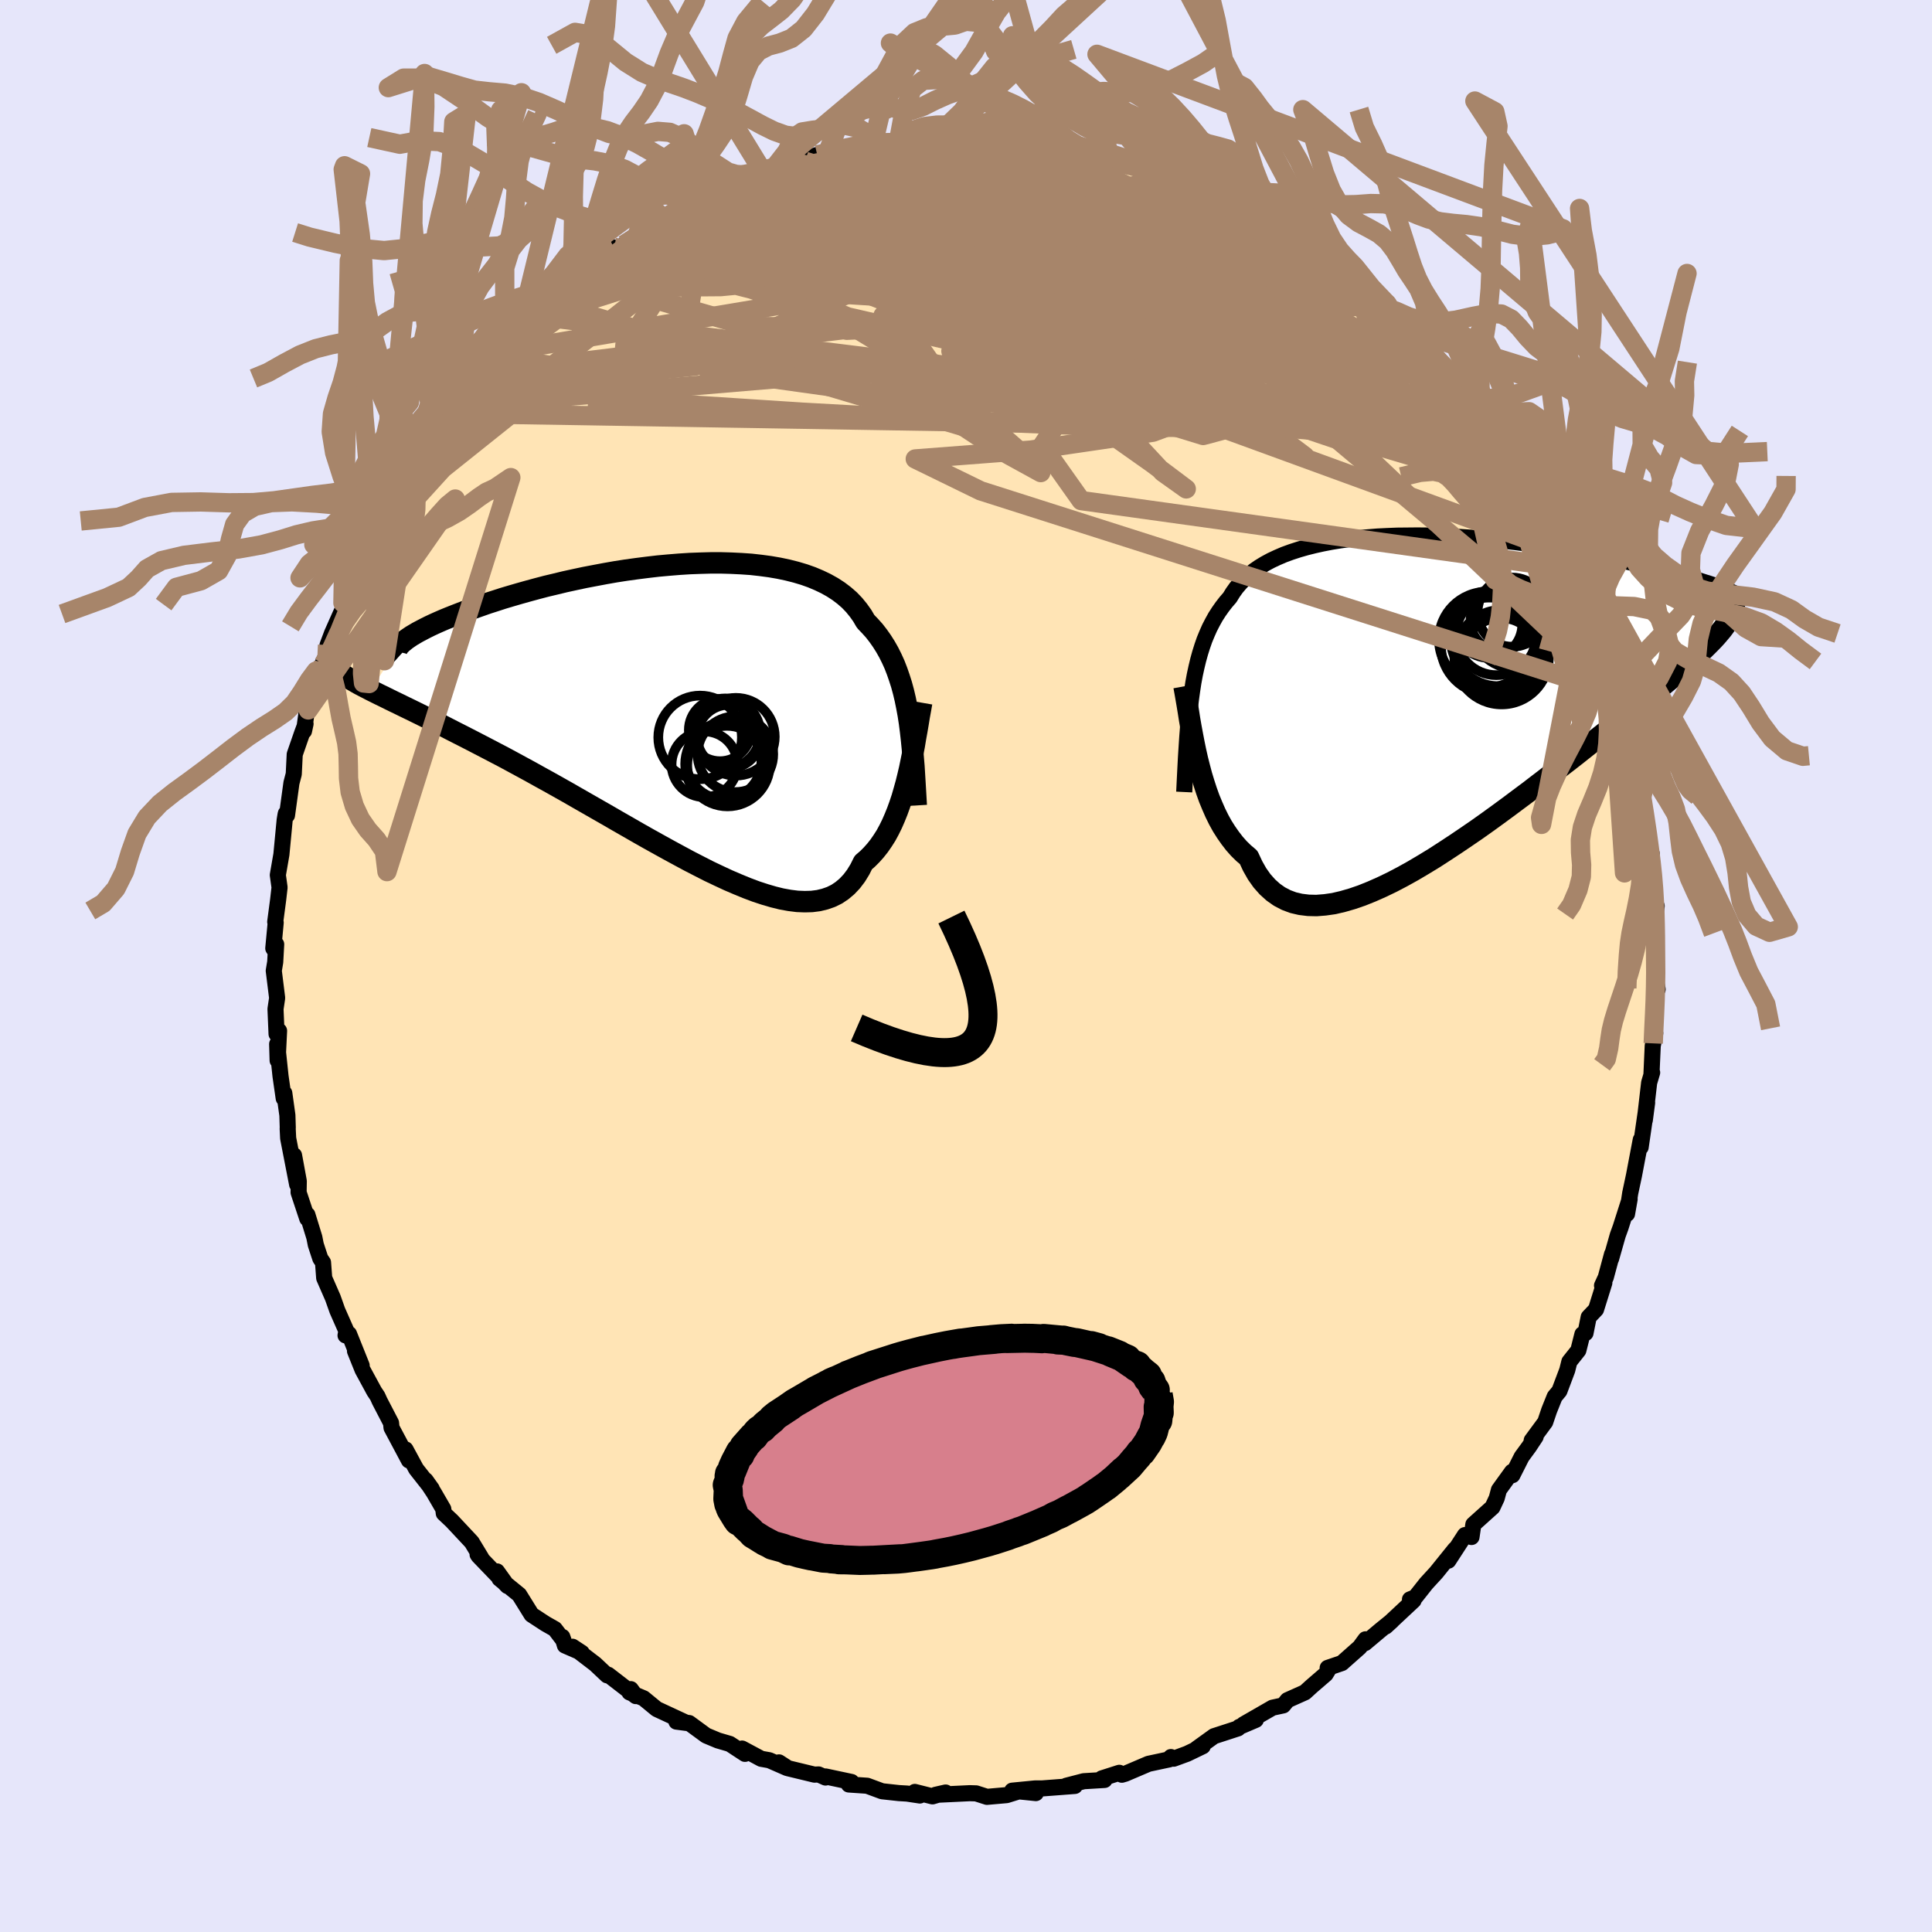 
  <svg viewBox="-100 -100 200 200" xmlns="http://www.w3.org/2000/svg" width="500" height="500" id="face-svg">
    <defs>
      <clipPath id="leftEyeClipPath">
        <polyline points="24.26,0.44 24.11,-0.37 23.95,-1.16 23.77,-1.92 23.57,-2.66 23.34,-3.38 23.1,-4.07 22.84,-4.74 22.55,-5.38 22.24,-6 21.9,-6.6 21.54,-7.17 21.16,-7.71 20.75,-8.24 20.31,-8.73 19.85,-9.21 19.5,-9.81 19.1,-10.37 18.66,-10.91 18.17,-11.42 17.63,-11.89 17.05,-12.33 16.42,-12.74 15.74,-13.12 15.03,-13.46 14.27,-13.78 13.48,-14.06 12.64,-14.31 11.77,-14.53 10.87,-14.72 9.94,-14.88 8.97,-15.01 7.99,-15.12 6.97,-15.19 5.94,-15.24 4.89,-15.27 3.82,-15.27 2.74,-15.24 1.65,-15.2 0.55,-15.13 -0.55,-15.04 -1.65,-14.94 -2.76,-14.81 -3.86,-14.67 -4.95,-14.52 -6.04,-14.35 -7.12,-14.16 -8.18,-13.96 -9.23,-13.76 -10.26,-13.54 -11.27,-13.32 -12.26,-13.08 -13.23,-12.85 -14.18,-12.6 -15.1,-12.35 -15.99,-12.1 -16.85,-11.85 -17.69,-11.6 -18.49,-11.34 -19.27,-11.09 -20.01,-10.83 -20.72,-10.58 -21.4,-10.34 -22.05,-10.09 -22.67,-9.85 -23.25,-9.62 -23.81,-9.39 -24.34,-9.16 -24.83,-8.94 -25.3,-8.72 -25.74,-8.5 -26.14,-8.29 -26.52,-8.09 -26.86,-7.89 -27.18,-7.7 -27.46,-7.51 -27.72,-7.33 -27.94,-7.15 -28.14,-6.99 -28.31,-6.82 -31.4,-2.1 -30.96,-1.88 -30.5,-1.65 -30.02,-1.42 -29.52,-1.17 -28.99,-0.91 -28.45,-0.65 -27.88,-0.37 -27.28,-0.08 -26.67,0.22 -26.04,0.53 -25.38,0.86 -24.7,1.19 -24.01,1.54 -23.29,1.91 -22.55,2.29 -21.78,2.68 -21,3.08 -20.19,3.5 -19.36,3.93 -18.5,4.38 -17.62,4.84 -16.73,5.32 -15.81,5.82 -14.87,6.33 -13.92,6.86 -12.94,7.4 -11.96,7.95 -10.95,8.52 -9.94,9.1 -8.91,9.69 -7.88,10.28 -6.83,10.88 -5.78,11.49 -4.73,12.09 -3.67,12.7 -2.61,13.3 -1.55,13.89 -0.5,14.47 0.55,15.04 1.59,15.6 2.62,16.13 3.64,16.65 4.65,17.13 5.64,17.59 6.62,18.01 7.57,18.4 8.5,18.75 9.41,19.05 10.3,19.31 11.15,19.52 11.98,19.67 12.78,19.77 13.55,19.8 14.28,19.78 14.98,19.69 15.64,19.53 16.27,19.31 16.86,19.02 17.41,18.65 17.93,18.21 18.41,17.7 18.85,17.12 19.25,16.47 19.61,15.75 20.05,15.37 20.47,14.95 20.87,14.5 21.25,14.02 21.61,13.5 21.96,12.95 22.28,12.36 22.58,11.75 22.86,11.11 23.13,10.44 23.38,9.75 23.62,9.03 23.83,8.3 24.04,7.55 24.23,6.78" />
      </clipPath>
      <clipPath id="rightEyeClipPath">
        <polyline points="-24.75,0.08 -24.62,-0.77 -24.47,-1.58 -24.3,-2.36 -24.12,-3.11 -23.92,-3.83 -23.7,-4.53 -23.47,-5.19 -23.21,-5.82 -22.94,-6.43 -22.64,-7.01 -22.33,-7.57 -21.99,-8.1 -21.63,-8.61 -21.25,-9.1 -20.85,-9.56 -20.53,-10.08 -20.18,-10.57 -19.78,-11.04 -19.35,-11.49 -18.88,-11.91 -18.36,-12.32 -17.81,-12.7 -17.22,-13.06 -16.59,-13.4 -15.93,-13.71 -15.23,-14.01 -14.49,-14.28 -13.72,-14.53 -12.92,-14.76 -12.08,-14.97 -11.22,-15.16 -10.34,-15.33 -9.42,-15.48 -8.49,-15.61 -7.53,-15.71 -6.55,-15.8 -5.56,-15.88 -4.55,-15.93 -3.53,-15.97 -2.49,-15.98 -1.45,-15.99 -0.41,-15.98 0.64,-15.95 1.7,-15.91 2.75,-15.85 3.8,-15.78 4.85,-15.7 5.89,-15.61 6.92,-15.51 7.95,-15.39 8.96,-15.27 9.96,-15.14 10.94,-15.01 11.91,-14.86 12.86,-14.71 13.79,-14.56 14.7,-14.4 15.59,-14.24 16.45,-14.07 17.3,-13.9 18.12,-13.74 18.91,-13.57 19.68,-13.4 20.43,-13.24 21.15,-13.07 21.85,-12.91 22.52,-12.75 23.18,-12.59 23.8,-12.43 24.41,-12.27 24.99,-12.12 25.55,-11.97 26.08,-11.82 26.59,-11.67 27.08,-11.53 27.54,-11.39 27.97,-11.25 28.38,-11.12 28.77,-11 30.55,-6.84 30.34,-6.54 30.1,-6.22 29.83,-5.9 29.54,-5.56 29.22,-5.21 28.87,-4.85 28.49,-4.47 28.09,-4.08 27.66,-3.68 27.21,-3.25 26.72,-2.82 26.21,-2.36 25.67,-1.89 25.11,-1.4 24.51,-0.9 23.89,-0.38 23.24,0.16 22.56,0.72 21.85,1.3 21.11,1.89 20.34,2.51 19.54,3.15 18.71,3.81 17.86,4.49 16.97,5.19 16.06,5.9 15.13,6.64 14.17,7.39 13.18,8.15 12.18,8.93 11.16,9.71 10.12,10.51 9.06,11.3 7.99,12.1 6.9,12.9 5.81,13.69 4.71,14.47 3.6,15.23 2.49,15.98 1.38,16.71 0.28,17.42 -0.82,18.09 -1.92,18.74 -3,19.34 -4.07,19.9 -5.13,20.41 -6.17,20.87 -7.19,21.28 -8.18,21.62 -9.15,21.9 -10.09,22.12 -11,22.25 -11.88,22.32 -12.72,22.3 -13.53,22.2 -14.3,22.02 -15.02,21.75 -15.71,21.39 -16.35,20.94 -16.95,20.4 -17.51,19.77 -18.02,19.05 -18.48,18.24 -18.9,17.34 -19.42,16.9 -19.91,16.42 -20.37,15.9 -20.81,15.33 -21.23,14.73 -21.63,14.1 -22,13.43 -22.35,12.72 -22.67,11.99 -22.98,11.24 -23.26,10.46 -23.52,9.66 -23.77,8.84 -23.99,8.01 -24.2,7.18" />
      </clipPath>
      <filter id="fuzzy">
        <feTurbulence id="turbulence" baseFrequency="0.05" numOctaves="3" type="noise" result="noise" />
        <feDisplacementMap in="SourceGraphic" in2="noise" scale="2" />
      </filter>
      <linearGradient id="rainbowGradient" x1="0%" y1="0%" x2="100%" y2="0%">
        <stop offset="0%" style="stop-color: rgb(44, 34, 43); stop-opacity: 1" />
        <stop offset="50%" style="stop-color: rgb(50, 205, 50); stop-opacity: 1" />
        <stop offset="100%" style="stop-color: rgb(255, 20, 147); stop-opacity: 1" />
      </linearGradient>
    </defs>
    <rect x="-100" y="-100" width="100%" height="100%" fill="rgb(230, 230, 250)" />
    <polyline id="faceContour" points="71.36,1.19 71.6,2.41 71.29,2.29 71.3,5.52 71.21,5.97 71.14,8.01 71.35,6.96 71.09,8.27 70.96,11.17 71.03,11.03 70.72,12.08 70.27,15.96 70.51,14.15 69.84,18.76 69.74,18.77 69.85,17.99 69.15,21.68 68.76,23.51 68.43,25.66 68.7,24.13 67.76,27.07 67.47,27.87 66.78,30.3 66.88,29.82 66.23,32.23 65.84,33.08 66.08,32.8 65.22,35.55 64.46,36.35 64.13,38 63.81,38.12 63.39,39.79 62.46,40.96 62.24,41.84 61.43,43.99 60.94,44.58 60.37,46 59.96,47.21 58.56,49.11 58.97,48.73 58.29,49.76 57.52,50.81 56.56,52.71 56.52,52.36 55.17,54.23 54.94,55.09 54.5,56.03 52.52,57.81 52.33,59.11 51.65,58.91 49.93,61.56 50.63,60.37 48.67,62.8 47.65,63.91 46.51,65.35 45.96,65.57 46.33,65.68 43.44,68.38 44.09,67.79 42.93,68.73 41.3,70.1 41.36,69.7 40.76,70.52 38.91,72.16 37.44,72.66 37.51,72.85 37.23,73.31 35.78,74.56 35.09,75.19 33.28,76 32.84,76.54 31.73,76.78 28.74,78.5 30,78.04 28.29,78.77 28.16,78.92 25.67,79.73 23.88,81.02 24.51,80.77 22.89,81.55 21.5,82.06 21.21,81.89 21.04,82.13 18.89,82.59 16.5,83.61 16.13,83.72 15.87,83.52 14.06,84.1 14.34,84.26 12.19,84.39 10.38,84.86 11.27,84.88 7.84,85.14 7.13,85.14 4.78,85.37 7.23,85.62 5.72,85.36 4.21,85.83 2.17,86.01 1.05,85.65 0.39,85.63 -3.16,85.8 -2.11,85.56 -3.47,85.96 -5.3,85.5 -4.78,85.87 -6.1,85.67 -6.95,85.62 -8.69,85.43 -10.23,84.86 -12.13,84.73 -11.85,84.47 -14.53,83.9 -14.54,84.01 -15.26,83.69 -15.69,83.71 -18.42,83.05 -19.36,82.44 -18.53,83.02 -20.36,82.22 -21.2,82.07 -23.18,81.01 -22.88,81.56 -24.45,80.53 -25.68,80.17 -26.9,79.66 -28.66,78.37 -29.98,78.22 -28.92,78.36 -32.02,76.92 -33.37,75.81 -34.84,75.19 -34.7,74.86 -34.18,75.58 -37.04,73.37 -37.15,73.43 -38.38,72.27 -40.73,70.47 -39.77,71.1 -41.52,70.34 -41.79,69.45 -41.66,69.82 -42.56,68.64 -43.53,68.09 -44.97,67.15 -46.25,65.09 -48.29,63.43 -48.55,62.67 -47.47,64.18 -50.46,61.07 -50.56,60.92 -50.17,61.29 -51.17,59.64 -53.22,57.45 -54.06,56.66 -54.11,56.21 -55.09,54.52 -55.94,53.23 -55.3,54.13 -56.92,52.07 -58.02,50.04 -57.67,51.18 -59.47,47.8 -59.52,47.3 -60.7,45.03 -60.92,44.54 -61.26,44.03 -62.47,41.8 -63.25,39.86 -62.56,41.36 -63.87,38.09 -64.23,38.24 -64.14,37.79 -65.08,35.66 -65.54,34.36 -66.44,32.3 -66.56,30.69 -66.84,30.28 -67.31,28.85 -67.46,28.09 -68.18,25.75 -68.19,26.15 -69.09,23.44 -69.07,22.27 -69.56,19.6 -69.24,22.62 -70.17,17.83 -70.22,16.82 -70.21,16.74 -70.25,15.45 -70.57,13.16 -70.63,13.7 -70.96,11.4 -71.31,8.08 -71.26,9.78 -71.11,6.71 -71.37,7.04 -71.48,4.45 -71.31,3.31 -71.66,0.49 -71.51,-0.41 -71.41,-2.25 -71.55,-1.59 -71.71,-1.83 -71.46,-4.49 -71.51,-4.57 -71.21,-6.83 -71.06,-8.13 -71.24,-9.42 -70.87,-11.55 -70.53,-15.12 -70.44,-15.67 -70.41,-15.79 -70.29,-15.6 -69.83,-18.95 -69.59,-19.87 -69.49,-21.91 -68.72,-24.13 -68.37,-25.07 -68.53,-24.32 -68.25,-26.33 -68.09,-26.51 -66.98,-29.88 -66.5,-31.47 -67.11,-30.22 -66.09,-32.43 -66.09,-33.23 -65.63,-34.45 -64.33,-37.38 -64.5,-37.59 -63.71,-39.41 -62.95,-40.67 -62.84,-41.23 -62.17,-41.95 -61.62,-43.29 -61.14,-44.94 -59.85,-46.82 -60.28,-46.61 -59.11,-48.74 -58.5,-49.3 -57.49,-51.55 -57,-52.12 -55.56,-54.33 -54.85,-55.22 -55.75,-54.14 -53.31,-57.2 -53.18,-57.31 -53.03,-57.98 -53,-58 -52.01,-59.5 -50.04,-61.34 -50.01,-61.24 -48.53,-63.5 -48.75,-62.78 -46.29,-65.58 -46.68,-64.8 -45.49,-66.62 -44.24,-67.26 -43.38,-68.68 -42.25,-69.64 -41.15,-70.18 -40,-71.24 -40.62,-70.69 -39.86,-71.12 -37.26,-73.2 -36.35,-74.37 -37.06,-73.25 -35.4,-74.66 -33.65,-75.77 -34.04,-75.64 -31.31,-77.33 -30.82,-77.68 -29.84,-78.32 -31.18,-77.39 -27.58,-79.24 -25.96,-79.96 -26.92,-79.49 -26.25,-80.08 -24.98,-80.67 -22.43,-81.35 -21.19,-81.74 -20.72,-82.16 -21.37,-81.78 -19.81,-82.69 -17.55,-83.23 -17.43,-83.47 -16.67,-83.58 -15.4,-83.96 -14.29,-84.29 -12.03,-84.66 -11.53,-84.86 -8.58,-85.37 -9.61,-85.11 -8.55,-85.2 -6.99,-85.37 -6.74,-85.3 -4.69,-85.82 -5.24,-85.89 -1.5,-86.06 -2.75,-85.67 1.22,-85.72 1.73,-85.83 2.32,-85.86 2.06,-85.72 4.29,-85.66 5.18,-85.71 6.81,-85.43 7.15,-85.31 9.99,-84.95 7.78,-85.5 10.74,-85.1 11.88,-84.67 12.18,-84.74 14.77,-84.26 15.3,-84.1 15.11,-83.75 17.74,-83.27 18.47,-83.25 20.23,-82.2 21.66,-82.15 23.23,-81.32 22.24,-81.61 23.66,-80.93 26.24,-79.92 26.74,-79.79 27.59,-78.96 27.03,-79.52 29.11,-78.4 30.53,-77.6 30.98,-77.33 32.63,-76.54 32.84,-76.12 34.54,-75.29 35.12,-75.13 37.58,-73.14 36.97,-73.47 39.69,-71.52 39.86,-71.21 39.42,-71.38 41.31,-70.21 43.63,-68.5 43.56,-68.2 43.6,-67.87 43.4,-68.41 45.72,-65.59 46.25,-65.63 48.36,-63.5 47.94,-63.84 49.94,-61.63 50.04,-60.96 49.98,-61.71 50.37,-60.85 52.17,-58.63 52.99,-57.55 54.19,-56.26 54.06,-56.25 54.94,-55.22 55.25,-54.9 55.94,-53.72 56.28,-52.37 58.79,-49.25 58.63,-49.08 59.63,-47.54 59.04,-48.82 60.64,-45.89 61.31,-44.73 61.88,-42.78 62.22,-42.62 63.04,-40.47 63,-41.08 64.17,-38.35 64.04,-37.48 64.97,-36.03 65.09,-35.21 65.74,-33.44 66.07,-32.62 66.71,-30.8 66.32,-32.64 67.63,-27.95 67.53,-28.14 68.05,-27.22 68.1,-25.98 68.46,-24.55 68.52,-24.9 69.53,-20.98 69.56,-19.91 69.92,-17.34 69.97,-17.21 69.96,-17.46 70.17,-16.28 70.75,-12.66 70.91,-10.13 70.98,-11.64 70.99,-10.03 71.37,-6.05 71.5,-6.2 71.34,-5.06 71.29,-3.11 71.39,-2.12 71.41,-3.4 71.36,1.19 71.6,2.41" fill="rgb(255, 228, 181)" stroke="black" stroke-width="1.667" stroke-linejoin="round" filter="url(#fuzzy)" />
    <g transform="translate(48.16 -28.58)">
      <polyline id="rightCountour" points="-24.75,0.08 -24.62,-0.77 -24.47,-1.58 -24.3,-2.36 -24.12,-3.11 -23.92,-3.83 -23.7,-4.53 -23.47,-5.19 -23.21,-5.82 -22.94,-6.43 -22.64,-7.01 -22.33,-7.57 -21.99,-8.1 -21.63,-8.61 -21.25,-9.1 -20.85,-9.56 -20.53,-10.08 -20.18,-10.57 -19.78,-11.04 -19.35,-11.49 -18.88,-11.91 -18.36,-12.32 -17.81,-12.7 -17.22,-13.06 -16.59,-13.4 -15.93,-13.71 -15.23,-14.01 -14.49,-14.28 -13.72,-14.53 -12.92,-14.76 -12.08,-14.97 -11.22,-15.16 -10.34,-15.33 -9.42,-15.48 -8.49,-15.61 -7.53,-15.71 -6.55,-15.8 -5.56,-15.88 -4.55,-15.93 -3.53,-15.97 -2.49,-15.98 -1.45,-15.99 -0.41,-15.98 0.64,-15.95 1.7,-15.91 2.75,-15.85 3.8,-15.78 4.85,-15.7 5.89,-15.61 6.92,-15.51 7.95,-15.39 8.96,-15.27 9.96,-15.14 10.94,-15.01 11.91,-14.86 12.86,-14.71 13.79,-14.56 14.7,-14.4 15.59,-14.24 16.45,-14.07 17.3,-13.9 18.12,-13.74 18.91,-13.57 19.68,-13.4 20.43,-13.24 21.15,-13.07 21.85,-12.91 22.52,-12.75 23.18,-12.59 23.8,-12.43 24.41,-12.27 24.99,-12.12 25.55,-11.97 26.08,-11.82 26.59,-11.67 27.08,-11.53 27.54,-11.39 27.97,-11.25 28.38,-11.12 28.77,-11 30.55,-6.84 30.34,-6.54 30.1,-6.22 29.83,-5.9 29.54,-5.56 29.22,-5.21 28.87,-4.85 28.49,-4.47 28.09,-4.08 27.66,-3.68 27.21,-3.25 26.72,-2.82 26.21,-2.36 25.67,-1.89 25.11,-1.4 24.51,-0.9 23.89,-0.38 23.24,0.16 22.56,0.72 21.85,1.3 21.11,1.89 20.34,2.51 19.54,3.15 18.71,3.81 17.86,4.49 16.97,5.19 16.06,5.9 15.13,6.64 14.17,7.39 13.18,8.15 12.18,8.93 11.16,9.71 10.12,10.51 9.06,11.3 7.99,12.1 6.9,12.9 5.81,13.69 4.71,14.47 3.6,15.23 2.49,15.98 1.38,16.71 0.28,17.42 -0.82,18.09 -1.92,18.74 -3,19.34 -4.07,19.9 -5.13,20.41 -6.17,20.87 -7.19,21.28 -8.18,21.62 -9.15,21.9 -10.09,22.12 -11,22.25 -11.88,22.32 -12.72,22.3 -13.53,22.2 -14.3,22.02 -15.02,21.75 -15.71,21.39 -16.35,20.94 -16.95,20.4 -17.51,19.77 -18.02,19.05 -18.48,18.24 -18.9,17.34 -19.42,16.9 -19.91,16.42 -20.37,15.9 -20.81,15.33 -21.23,14.73 -21.63,14.1 -22,13.43 -22.35,12.72 -22.67,11.99 -22.98,11.24 -23.26,10.46 -23.52,9.66 -23.77,8.84 -23.99,8.01 -24.2,7.18" fill="white" stroke="white" stroke-width="0" stroke-linejoin="round" filter="url(#fuzzy)" />
    </g>
    <g transform="translate(-30.24 -26.46)">
      <polyline id="leftCountour" points="24.26,0.44 24.11,-0.37 23.95,-1.16 23.77,-1.92 23.57,-2.66 23.34,-3.38 23.1,-4.07 22.84,-4.74 22.55,-5.38 22.24,-6 21.9,-6.6 21.54,-7.17 21.16,-7.71 20.75,-8.24 20.31,-8.73 19.85,-9.21 19.5,-9.81 19.1,-10.37 18.66,-10.91 18.17,-11.42 17.63,-11.89 17.05,-12.33 16.42,-12.74 15.74,-13.12 15.03,-13.46 14.27,-13.78 13.48,-14.06 12.64,-14.31 11.77,-14.53 10.87,-14.72 9.94,-14.88 8.97,-15.01 7.99,-15.12 6.97,-15.19 5.94,-15.24 4.89,-15.27 3.82,-15.27 2.74,-15.24 1.65,-15.2 0.55,-15.13 -0.55,-15.04 -1.65,-14.94 -2.76,-14.81 -3.86,-14.67 -4.95,-14.52 -6.04,-14.35 -7.12,-14.16 -8.18,-13.96 -9.23,-13.76 -10.26,-13.54 -11.27,-13.32 -12.26,-13.08 -13.23,-12.85 -14.18,-12.6 -15.1,-12.35 -15.99,-12.1 -16.85,-11.85 -17.69,-11.6 -18.49,-11.34 -19.27,-11.09 -20.01,-10.83 -20.72,-10.58 -21.4,-10.34 -22.05,-10.09 -22.67,-9.85 -23.25,-9.62 -23.81,-9.39 -24.34,-9.16 -24.83,-8.94 -25.3,-8.72 -25.74,-8.5 -26.14,-8.29 -26.52,-8.09 -26.86,-7.89 -27.18,-7.7 -27.46,-7.51 -27.72,-7.33 -27.94,-7.15 -28.14,-6.99 -28.31,-6.82 -31.4,-2.1 -30.96,-1.88 -30.5,-1.65 -30.02,-1.42 -29.52,-1.17 -28.99,-0.91 -28.45,-0.65 -27.88,-0.37 -27.28,-0.08 -26.67,0.22 -26.04,0.53 -25.38,0.86 -24.7,1.19 -24.01,1.54 -23.29,1.91 -22.55,2.29 -21.78,2.68 -21,3.08 -20.19,3.5 -19.36,3.93 -18.5,4.38 -17.62,4.84 -16.73,5.32 -15.81,5.82 -14.87,6.33 -13.92,6.86 -12.94,7.4 -11.96,7.95 -10.95,8.52 -9.94,9.1 -8.91,9.69 -7.88,10.28 -6.83,10.88 -5.78,11.49 -4.73,12.09 -3.67,12.7 -2.61,13.3 -1.55,13.89 -0.5,14.47 0.55,15.04 1.59,15.6 2.62,16.13 3.64,16.65 4.65,17.13 5.64,17.59 6.62,18.01 7.57,18.4 8.5,18.75 9.41,19.05 10.3,19.31 11.15,19.52 11.98,19.67 12.78,19.77 13.55,19.8 14.28,19.78 14.98,19.69 15.64,19.53 16.27,19.31 16.86,19.02 17.41,18.65 17.93,18.21 18.41,17.7 18.85,17.12 19.25,16.47 19.61,15.75 20.05,15.37 20.47,14.95 20.87,14.5 21.25,14.02 21.61,13.5 21.96,12.95 22.28,12.36 22.58,11.75 22.86,11.11 23.13,10.44 23.38,9.75 23.62,9.03 23.83,8.3 24.04,7.55 24.23,6.78" fill="white" stroke="white" stroke-width="0" stroke-linejoin="round" filter="url(#fuzzy)" />
    </g>
    <g transform="translate(48.16 -28.58)">
      <polyline id="rightUpper" points="-25.57,10.57 -25.51,9.34 -25.45,8.15 -25.39,7 -25.32,5.9 -25.25,4.83 -25.17,3.81 -25.08,2.82 -24.98,1.87 -24.87,0.95 -24.75,0.08 -24.62,-0.77 -24.47,-1.58 -24.3,-2.36 -24.12,-3.11 -23.92,-3.83 -23.7,-4.53 -23.47,-5.19 -23.21,-5.82 -22.94,-6.43 -22.64,-7.01 -22.33,-7.57 -21.99,-8.1 -21.63,-8.61 -21.25,-9.1 -20.85,-9.56 -20.53,-10.08 -20.18,-10.57 -19.78,-11.04 -19.35,-11.49 -18.88,-11.91 -18.36,-12.32 -17.81,-12.7 -17.22,-13.06 -16.59,-13.4 -15.93,-13.71 -15.23,-14.01 -14.49,-14.28 -13.72,-14.53 -12.92,-14.76 -12.08,-14.97 -11.22,-15.16 -10.34,-15.33 -9.42,-15.48 -8.49,-15.61 -7.53,-15.71 -6.55,-15.8 -5.56,-15.88 -4.55,-15.93 -3.53,-15.97 -2.49,-15.98 -1.45,-15.99 -0.41,-15.98 0.64,-15.95 1.7,-15.91 2.75,-15.85 3.8,-15.78 4.85,-15.7 5.89,-15.61 6.92,-15.51 7.95,-15.39 8.96,-15.27 9.96,-15.14 10.94,-15.01 11.91,-14.86 12.86,-14.71 13.79,-14.56 14.7,-14.4 15.59,-14.24 16.45,-14.07 17.3,-13.9 18.12,-13.74 18.91,-13.57 19.68,-13.4 20.43,-13.24 21.15,-13.07 21.85,-12.91 22.52,-12.75 23.18,-12.59 23.8,-12.43 24.41,-12.27 24.99,-12.12 25.55,-11.97 26.08,-11.82 26.59,-11.67 27.08,-11.53 27.54,-11.39 27.97,-11.25 28.38,-11.12 28.77,-11 29.13,-10.88 29.47,-10.76 29.79,-10.65 30.08,-10.54 30.35,-10.44 30.6,-10.34 30.82,-10.25 31.02,-10.17 31.21,-10.09 31.37,-10.01" fill="none" stroke="black" stroke-width="1.667" stroke-linejoin="round" filter="url(#fuzzy)" />
      <polyline id="rightLower" points="-25.59,-0.37 -25.48,0.23 -25.37,0.87 -25.25,1.57 -25.13,2.3 -25.01,3.07 -24.87,3.87 -24.72,4.68 -24.56,5.51 -24.39,6.34 -24.2,7.18 -23.99,8.01 -23.77,8.84 -23.52,9.66 -23.26,10.46 -22.98,11.24 -22.67,11.99 -22.35,12.72 -22,13.43 -21.63,14.1 -21.23,14.73 -20.81,15.33 -20.37,15.9 -19.91,16.42 -19.42,16.9 -18.9,17.34 -18.48,18.24 -18.02,19.05 -17.51,19.77 -16.95,20.4 -16.35,20.94 -15.71,21.39 -15.02,21.75 -14.3,22.02 -13.53,22.2 -12.72,22.3 -11.88,22.32 -11,22.25 -10.09,22.12 -9.15,21.9 -8.18,21.62 -7.19,21.28 -6.17,20.87 -5.13,20.41 -4.07,19.9 -3,19.34 -1.92,18.74 -0.82,18.09 0.28,17.42 1.38,16.71 2.49,15.98 3.6,15.23 4.71,14.47 5.81,13.69 6.9,12.9 7.99,12.1 9.06,11.3 10.12,10.51 11.16,9.71 12.18,8.93 13.18,8.15 14.17,7.39 15.13,6.64 16.06,5.9 16.97,5.19 17.86,4.49 18.71,3.81 19.54,3.15 20.34,2.51 21.11,1.89 21.85,1.3 22.56,0.72 23.24,0.16 23.89,-0.38 24.51,-0.9 25.11,-1.4 25.67,-1.89 26.21,-2.36 26.72,-2.82 27.21,-3.25 27.66,-3.68 28.09,-4.08 28.49,-4.47 28.87,-4.85 29.22,-5.21 29.54,-5.56 29.83,-5.9 30.1,-6.22 30.34,-6.54 30.55,-6.84 30.74,-7.13 30.91,-7.42 31.05,-7.69 31.16,-7.96 31.25,-8.22 31.32,-8.48 31.37,-8.73 31.4,-8.97 31.4,-9.2 31.38,-9.44" fill="none" stroke="black" stroke-width="2.222" stroke-linejoin="round" filter="url(#fuzzy)" />
      <circle r="4.088" cx="7.194" cy="-3.362" stroke="black" fill="none" stroke-width="1.0" filter="url(#fuzzy)" clip-path="url(#rightEyeClipPath)" /><circle r="4.992" cx="5.999" cy="-4.567" stroke="black" fill="none" stroke-width="1.0" filter="url(#fuzzy)" clip-path="url(#rightEyeClipPath)" /><circle r="3.58" cx="8.379" cy="-8.052" stroke="black" fill="none" stroke-width="1.0" filter="url(#fuzzy)" clip-path="url(#rightEyeClipPath)" /><circle r="4.178" cx="6.744" cy="-5.707" stroke="black" fill="none" stroke-width="1.0" filter="url(#fuzzy)" clip-path="url(#rightEyeClipPath)" /><circle r="3.458" cx="5.969" cy="-6.777" stroke="black" fill="none" stroke-width="1.0" filter="url(#fuzzy)" clip-path="url(#rightEyeClipPath)" /><circle r="4.888" cx="7.289" cy="-3.387" stroke="black" fill="none" stroke-width="1.0" filter="url(#fuzzy)" clip-path="url(#rightEyeClipPath)" /><circle r="4.96" cx="5.764" cy="-5.202" stroke="black" fill="none" stroke-width="1.0" filter="url(#fuzzy)" clip-path="url(#rightEyeClipPath)" /><circle r="3.104" cx="7.169" cy="-7.137" stroke="black" fill="none" stroke-width="1.0" filter="url(#fuzzy)" clip-path="url(#rightEyeClipPath)" /><circle r="4.898" cx="6.929" cy="-5.287" stroke="black" fill="none" stroke-width="1.0" filter="url(#fuzzy)" clip-path="url(#rightEyeClipPath)" /><circle r="4.572" cx="8.689" cy="-6.777" stroke="black" fill="none" stroke-width="1.0" filter="url(#fuzzy)" clip-path="url(#rightEyeClipPath)" />
      </g>
    <g transform="translate(-30.24 -26.46)">
      <polyline id="leftUpper" points="25.09,9.84 25.03,8.8 24.97,7.78 24.91,6.79 24.85,5.81 24.77,4.86 24.69,3.93 24.6,3.02 24.5,2.14 24.39,1.28 24.26,0.44 24.11,-0.37 23.95,-1.16 23.77,-1.92 23.57,-2.66 23.34,-3.38 23.1,-4.07 22.84,-4.74 22.55,-5.38 22.24,-6 21.9,-6.6 21.54,-7.17 21.16,-7.71 20.75,-8.24 20.31,-8.73 19.85,-9.21 19.5,-9.81 19.1,-10.37 18.66,-10.91 18.17,-11.42 17.63,-11.89 17.05,-12.33 16.42,-12.74 15.74,-13.12 15.03,-13.46 14.27,-13.78 13.48,-14.06 12.64,-14.31 11.77,-14.53 10.87,-14.72 9.94,-14.88 8.97,-15.01 7.99,-15.12 6.97,-15.19 5.94,-15.24 4.89,-15.27 3.82,-15.27 2.74,-15.24 1.65,-15.2 0.55,-15.13 -0.55,-15.04 -1.65,-14.94 -2.76,-14.81 -3.86,-14.67 -4.95,-14.52 -6.04,-14.35 -7.12,-14.16 -8.18,-13.96 -9.23,-13.76 -10.26,-13.54 -11.27,-13.32 -12.26,-13.08 -13.23,-12.85 -14.18,-12.6 -15.1,-12.35 -15.99,-12.1 -16.85,-11.85 -17.69,-11.6 -18.49,-11.34 -19.27,-11.09 -20.01,-10.83 -20.72,-10.58 -21.4,-10.34 -22.05,-10.09 -22.67,-9.85 -23.25,-9.62 -23.81,-9.39 -24.34,-9.16 -24.83,-8.94 -25.3,-8.72 -25.74,-8.5 -26.14,-8.29 -26.52,-8.09 -26.86,-7.89 -27.18,-7.7 -27.46,-7.51 -27.72,-7.33 -27.94,-7.15 -28.14,-6.99 -28.31,-6.82 -28.45,-6.67 -28.56,-6.52 -28.64,-6.38 -28.69,-6.24 -28.72,-6.11 -28.72,-5.99 -28.7,-5.87 -28.65,-5.76 -28.57,-5.66 -28.47,-5.57" fill="none" stroke="black" stroke-width="2.222" stroke-linejoin="round" filter="url(#fuzzy)" />
      <polyline id="leftLower" points="25.65,-0.8 25.53,-0.11 25.4,0.6 25.28,1.34 25.15,2.1 25.01,2.87 24.88,3.66 24.73,4.44 24.57,5.23 24.41,6.01 24.23,6.78 24.04,7.55 23.83,8.3 23.62,9.03 23.38,9.75 23.13,10.44 22.86,11.11 22.58,11.75 22.28,12.36 21.96,12.95 21.61,13.5 21.25,14.02 20.87,14.5 20.47,14.95 20.05,15.37 19.61,15.75 19.25,16.47 18.85,17.12 18.41,17.7 17.93,18.21 17.41,18.65 16.86,19.02 16.27,19.31 15.64,19.53 14.98,19.69 14.28,19.78 13.55,19.8 12.78,19.77 11.98,19.67 11.15,19.52 10.3,19.31 9.41,19.05 8.5,18.75 7.57,18.4 6.62,18.01 5.64,17.59 4.65,17.13 3.64,16.65 2.62,16.13 1.59,15.6 0.55,15.04 -0.5,14.47 -1.55,13.89 -2.61,13.3 -3.67,12.7 -4.73,12.09 -5.78,11.49 -6.83,10.88 -7.88,10.28 -8.91,9.69 -9.94,9.1 -10.95,8.52 -11.96,7.95 -12.94,7.4 -13.92,6.86 -14.87,6.33 -15.81,5.82 -16.73,5.32 -17.62,4.84 -18.5,4.38 -19.36,3.93 -20.19,3.5 -21,3.08 -21.78,2.68 -22.55,2.29 -23.29,1.91 -24.01,1.54 -24.7,1.19 -25.38,0.86 -26.04,0.53 -26.67,0.22 -27.28,-0.08 -27.88,-0.37 -28.45,-0.65 -28.99,-0.91 -29.52,-1.17 -30.02,-1.42 -30.5,-1.65 -30.96,-1.88 -31.4,-2.1 -31.82,-2.32 -32.21,-2.52 -32.59,-2.72 -32.94,-2.92 -33.27,-3.11 -33.58,-3.29 -33.88,-3.47 -34.15,-3.64 -34.4,-3.81 -34.64,-3.98" fill="none" stroke="black" stroke-width="2.222" stroke-linejoin="round" filter="url(#fuzzy)" />
      <circle r="4.328" cx="2.714" cy="2.797" stroke="black" fill="none" stroke-width="1.0" filter="url(#fuzzy)" clip-path="url(#leftEyeClipPath)" /><circle r="3.894" cx="5.169" cy="5.287" stroke="black" fill="none" stroke-width="1.0" filter="url(#fuzzy)" clip-path="url(#leftEyeClipPath)" /><circle r="3.916" cx="6.369" cy="4.537" stroke="black" fill="none" stroke-width="1.0" filter="url(#fuzzy)" clip-path="url(#leftEyeClipPath)" /><circle r="3.402" cx="3.164" cy="5.577" stroke="black" fill="none" stroke-width="1.0" filter="url(#fuzzy)" clip-path="url(#leftEyeClipPath)" /><circle r="3.296" cx="5.699" cy="2.712" stroke="black" fill="none" stroke-width="1.0" filter="url(#fuzzy)" clip-path="url(#leftEyeClipPath)" /><circle r="4.384" cx="5.554" cy="5.552" stroke="black" fill="none" stroke-width="1.0" filter="url(#fuzzy)" clip-path="url(#leftEyeClipPath)" /><circle r="3.222" cx="4.769" cy="2.037" stroke="black" fill="none" stroke-width="1.0" filter="url(#fuzzy)" clip-path="url(#leftEyeClipPath)" /><circle r="4.102" cx="5.484" cy="5.697" stroke="black" fill="none" stroke-width="1.0" filter="url(#fuzzy)" clip-path="url(#leftEyeClipPath)" /><circle r="4.024" cx="6.419" cy="2.727" stroke="black" fill="none" stroke-width="1.0" filter="url(#fuzzy)" clip-path="url(#leftEyeClipPath)" /><circle r="3.616" cx="5.324" cy="2.377" stroke="black" fill="none" stroke-width="1.0" filter="url(#fuzzy)" clip-path="url(#leftEyeClipPath)" />
    </g>
    <g id="hairs">
      <polyline points="-26.92,-79.49 -26.03,-80.04 -24.81,-80.52 -23.7,-80.88 -22.91,-81.08 -22.44,-81.14 -22.2,-81.08 -22.12,-80.9 -22.19,-80.59 -22.42,-80.12 -22.86,-79.48 -23.51,-78.65 -24.4,-77.63 -25.56,-76.4 -27.03,-74.96 -28.85,-73.3 -31.06,-71.41 -33.67,-69.28 -36.68,-66.9 -40.08,-64.25 -43.92,-61.28 -48.24,-57.89 -53.07,-53.97" fill="none" stroke="rgb(167, 133, 106)" stroke-width="2" stroke-linejoin="round" filter="url(#fuzzy)" /><polyline points="39.69,-71.52 39.9,-71.21 40.59,-70.57 41.68,-69.63 42.82,-68.59 43.87,-67.59 44.83,-66.61 45.79,-65.62 46.78,-64.61 47.77,-63.6 48.69,-62.65 49.45,-61.86 50,-61.27 50.33,-60.93 50.45,-60.79 50.44,-60.82 50.29,-61 49.96,-61.41 49.31,-62.2 48.2,-63.5" fill="none" stroke="rgb(167, 133, 106)" stroke-width="2" stroke-linejoin="round" filter="url(#fuzzy)" /><polyline points="47.94,-63.84 49.08,-62.36 49.25,-61.7 49.02,-61.23 48.58,-60.68 47.89,-60.07 46.86,-59.51 45.4,-59.08 43.47,-58.78 41.08,-58.58 38.24,-58.43 34.96,-58.31 31.24,-58.23 27.04,-58.23 22.33,-58.37 17.07,-58.67 11.26,-59.15 4.9,-59.77 -2.03,-60.5 -9.58,-61.31 -17.79,-62.19 -26.71,-63.13 -36.33,-64.09" fill="none" stroke="rgb(167, 133, 106)" stroke-width="2" stroke-linejoin="round" filter="url(#fuzzy)" /><polyline points="21.66,-82.15 22.62,-81.55 23.57,-80.92 24.93,-80.07 26.52,-79.08 28.18,-78.02 29.84,-76.91 31.54,-75.73 33.3,-74.5 35.1,-73.21 36.89,-71.94 38.61,-70.71 40.24,-69.55 41.76,-68.47 43.18,-67.44 44.47,-66.48 45.57,-65.69 46.35,-65.17 46.72,-65.02" fill="none" stroke="rgb(167, 133, 106)" stroke-width="2" stroke-linejoin="round" filter="url(#fuzzy)" /><polyline points="-36.35,-74.37 -35.95,-74.01 -34.18,-74.28 -31.64,-74.61 -28.51,-74.8 -24.9,-74.81 -20.86,-74.63 -16.41,-74.28 -11.54,-73.8 -6.27,-73.24 -0.64,-72.58 5.33,-71.8 11.62,-70.9 18.21,-69.94 25.03,-68.97 31.94,-68.01 38.79,-67" fill="none" stroke="rgb(167, 133, 106)" stroke-width="2" stroke-linejoin="round" filter="url(#fuzzy)" /><polyline points="49.94,-61.63 50.06,-61.28 50.41,-60.86 51.06,-60.06 51.86,-59.05 52.64,-58.08 53.26,-57.3 53.68,-56.76 53.89,-56.44 53.94,-56.3 53.85,-56.31 53.6,-56.49 53.12,-56.98 52.29,-57.92 51.01,-59.43 49.2,-61.56 46.77,-64.36" fill="none" stroke="rgb(167, 133, 106)" stroke-width="2" stroke-linejoin="round" filter="url(#fuzzy)" /><polyline points="-6.99,-85.37 -6.33,-85.46 -5.37,-85.63 -4.32,-85.74 -3.28,-85.78 -2.34,-85.75 -1.63,-85.69 -1.24,-85.6 -1.19,-85.47 -1.45,-85.3 -2.01,-85.08 -2.86,-84.8 -4.04,-84.46 -5.6,-84.06 -7.57,-83.62 -9.99,-83.14 -12.91,-82.58 -16.52,-81.91 -21.03,-81.07" fill="none" stroke="rgb(167, 133, 106)" stroke-width="2" stroke-linejoin="round" filter="url(#fuzzy)" /><polyline points="49.98,-61.71 50.49,-60.58 50.76,-59.37 50.41,-58.41 49.35,-57.74 47.6,-57.3 45.19,-56.97 42.18,-56.68 38.56,-56.38 34.3,-56.08 29.34,-55.84 23.63,-55.74 17.13,-55.8 9.82,-56.03 1.72,-56.36 -7.19,-56.79 -16.93,-57.33 -27.53,-58.02 -39.09,-58.84" fill="none" stroke="rgb(167, 133, 106)" stroke-width="2" stroke-linejoin="round" filter="url(#fuzzy)" /><polyline points="11.88,-84.67 12.69,-84.58 13.65,-84.36 14.37,-84.09 14.91,-83.8 15.3,-83.48 15.47,-83.15 15.35,-82.81 14.85,-82.47 13.94,-82.15 12.62,-81.84 10.88,-81.54 8.73,-81.24 6.14,-80.96 3.06,-80.71 -0.57,-80.48 -4.81,-80.23 -9.67,-79.96 -15.05,-79.7 -20.66,-79.6" fill="none" stroke="rgb(167, 133, 106)" stroke-width="2" stroke-linejoin="round" filter="url(#fuzzy)" /><polyline points="59.63,-47.54 59.58,-47.64 59.8,-46.87 59.78,-46.18 59.37,-45.88 58.52,-46.05 57.22,-46.65 55.46,-47.66 53.22,-49.08 50.48,-50.94 47.22,-53.27 43.41,-56.13 38.98,-59.54 33.92,-63.54 28.24,-68.14 21.99,-73.3 15.24,-78.95" fill="none" stroke="rgb(167, 133, 106)" stroke-width="2" stroke-linejoin="round" filter="url(#fuzzy)" /><polyline points="-8.55,-85.2 -7.26,-85.27 -5.92,-85.25 -4.33,-85.15 -2.48,-84.92 -0.39,-84.55 1.86,-84.09 4.18,-83.53 6.53,-82.92 8.88,-82.26 11.23,-81.58 13.6,-80.87 15.98,-80.15 18.36,-79.42 20.73,-78.69 23.04,-77.95 25.29,-77.22 27.43,-76.52 29.44,-75.86 31.33,-75.25 33.08,-74.67 34.63,-74.18 35.93,-73.79" fill="none" stroke="rgb(167, 133, 106)" stroke-width="2" stroke-linejoin="round" filter="url(#fuzzy)" /><polyline points="-6.99,-85.37 -6.22,-85.44 -4.93,-85.55 -3.34,-85.58 -1.53,-85.51 0.39,-85.38 2.31,-85.22 4.13,-85.06 5.82,-84.91 7.4,-84.76 8.86,-84.62 10.17,-84.5 11.28,-84.42 12.13,-84.37 12.71,-84.38 12.99,-84.43 12.94,-84.52 12.5,-84.63" fill="none" stroke="rgb(167, 133, 106)" stroke-width="2" stroke-linejoin="round" filter="url(#fuzzy)" /><polyline points="-6.99,-85.37 -6.11,-85.32 -4.5,-85.09 -2.37,-84.55 0.21,-83.71 3.14,-82.62 6.31,-81.33 9.63,-79.87 13.09,-78.26 16.69,-76.5 20.45,-74.63 24.35,-72.7 28.36,-70.75 32.42,-68.75 36.52,-66.68 40.67,-64.49 44.87,-62.15 49.1,-59.73" fill="none" stroke="rgb(167, 133, 106)" stroke-width="2" stroke-linejoin="round" filter="url(#fuzzy)" /><polyline points="12.18,-84.74 13.97,-84.36 15.11,-84.03 16.19,-83.69 17.35,-83.33 18.5,-82.97 19.5,-82.65 20.24,-82.38 20.66,-82.2 20.77,-82.09 20.56,-82.08 20.02,-82.16 19.08,-82.36 17.65,-82.7 15.76,-83.18 13.5,-83.76 10.93,-84.41" fill="none" stroke="rgb(167, 133, 106)" stroke-width="2" stroke-linejoin="round" filter="url(#fuzzy)" /><polyline points="-35.4,-74.66 -34.19,-75.45 -33.14,-76.14 -32.09,-76.82 -31.13,-77.4 -30.24,-77.9 -29.41,-78.33 -28.64,-78.71 -27.97,-79.03 -27.42,-79.28 -27.01,-79.43 -26.77,-79.47 -26.71,-79.38 -26.89,-79.15 -27.36,-78.77 -28.12,-78.23 -29.18,-77.52 -30.55,-76.62 -32.22,-75.54 -34.18,-74.3 -36.41,-72.95 -39,-71.44" fill="none" stroke="rgb(167, 133, 106)" stroke-width="2" stroke-linejoin="round" filter="url(#fuzzy)" /><polyline points="-35.4,-74.66 -34.12,-75.47 -32.85,-76.22 -31.44,-77 -29.99,-77.75 -28.53,-78.44 -27.02,-79.1 -25.48,-79.77 -24.01,-80.41 -22.67,-81.01 -21.51,-81.54 -20.52,-81.99 -19.71,-82.37 -19.14,-82.64 -18.9,-82.78 -19.12,-82.74 -19.93,-82.46" fill="none" stroke="rgb(167, 133, 106)" stroke-width="2" stroke-linejoin="round" filter="url(#fuzzy)" /><polyline points="-15.4,-83.96 -14.03,-84.28 -12.48,-84.58 -11.01,-84.83 -9.7,-85.02 -8.54,-85.16 -7.46,-85.28 -6.42,-85.39 -5.41,-85.51 -4.46,-85.61 -3.62,-85.7 -2.93,-85.75 -2.44,-85.77 -2.2,-85.75 -2.27,-85.7 -2.65,-85.62 -3.35,-85.52 -4.33,-85.42 -5.58,-85.3 -7.21,-85.16 -9.42,-84.95" fill="none" stroke="rgb(167, 133, 106)" stroke-width="2" stroke-linejoin="round" filter="url(#fuzzy)" /><polyline points="56.28,-52.37 25.98,-71.21 13.95,-76.56 3.6,-77.56 -3.01,-76.86 -4.55,-75.23 -2.07,-72.85 3.23,-70.12 10.44,-67.76 18.31,-66.46 25.21,-66.4 29.74,-67.14 31.26,-68.15 29.71,-69.25 25.17,-70.78 17.67,-73.09 7.6,-75.75 -3.92,-77.34 -14.89,-76.14 -21.37,-71.51 -12.34,-65.81 43.4,-68.41" fill="none" stroke="rgb(167, 133, 106)" stroke-width="2" stroke-linejoin="round" filter="url(#fuzzy)" /><polyline points="58.63,-49.08 22.83,-69.64 -1.53,-74.11 -13.68,-74.44 -17.49,-74.19 -16.46,-73.88 -12.58,-73.79 -7.42,-74.12 -2.72,-74.79 -0.18,-75.41 -0.76,-75.63 -4.08,-75.39 -8.42,-74.92 -11.39,-74.49 -11.07,-74.1 -6.81,-73.26 0.72,-71.21 10.13,-67.5 19.87,-62.61 28.08,-58.25 32.13,-56.85 29.83,-60.1 24.02,-66.95 26.16,-72.46 39.42,-71.38" fill="none" stroke="rgb(167, 133, 106)" stroke-width="2" stroke-linejoin="round" filter="url(#fuzzy)" /><polyline points="-43.38,-68.68 1.87,-55.2 -3.9,-60.79 -8.6,-67.31 -5.1,-71.3 1.54,-72.6 6.47,-72.25 7.95,-71.53 6.95,-71.13 5.64,-70.92 5.94,-70.3 8.57,-68.72 12.75,-66.27 16.49,-63.79 17.51,-62.55 14.54,-63.47 8.26,-66.49 1.29,-70.3 -3.13,-72.94 -3.07,-72.98 0.37,-70.82 2.38,-69.13 -3.7,-71.36 -18.78,-77.07 -26.92,-79.49" fill="none" stroke="rgb(167, 133, 106)" stroke-width="2" stroke-linejoin="round" filter="url(#fuzzy)" /><polyline points="-4.69,-85.82 10.13,-81.23 5.84,-80.44 5.25,-79.16 9.46,-77.4 12.64,-76.21 11.98,-76.17 9.42,-76.89 8.6,-77.28 11.5,-76.25 17.19,-73.28 22.32,-69.18 22.04,-66.37 13.5,-67.33 6.69,-70.09 43.56,-68.2" fill="none" stroke="rgb(167, 133, 106)" stroke-width="2" stroke-linejoin="round" filter="url(#fuzzy)" /><polyline points="22.24,-81.61 42.98,-60.46 38.26,-63.25 24.14,-68.06 9.63,-70.04 0.04,-70.09 -3.09,-69.65 -0.84,-68.92 4.53,-67.31 10.67,-64.59 15.83,-61.66 19.13,-60.49 19.97,-62.91 16.94,-69.04 7.5,-76.15 -10.52,-79.37 -35.4,-74.66" fill="none" stroke="rgb(167, 133, 106)" stroke-width="2" stroke-linejoin="round" filter="url(#fuzzy)" /><polyline points="-44.24,-67.26 -12.18,-77.44 3.78,-80.6 8.29,-81.13 6.1,-80.14 0.18,-78.84 -5.97,-78.14 -8.59,-77.86 -5.42,-76.79 3.19,-73.64 14.09,-68.26 22.35,-62.2 24.53,-57.7 24.22,-55.71 32.2,-57.04 34.54,-75.29" fill="none" stroke="rgb(167, 133, 106)" stroke-width="2" stroke-linejoin="round" filter="url(#fuzzy)" /><polyline points="37.58,-73.14 27.06,-71.59 11.15,-75.9 2.69,-79.71 0.09,-81.37 1.8,-80.49 7.46,-77.2 16.42,-72.18 26.99,-66.66 36.76,-61.98 43.68,-59.03 46.86,-57.95 46.43,-58.41 42.81,-60.19 36.17,-63.45 26.51,-68.23 13.87,-73.57 -1.54,-77.53 -16.8,-79.41 -15.4,-83.96" fill="none" stroke="rgb(167, 133, 106)" stroke-width="2" stroke-linejoin="round" filter="url(#fuzzy)" /><polyline points="-24.98,-80.67 9.6,-76.5 14.93,-73.43 17.27,-70.39 22.01,-68.74 27.38,-67.96 31.79,-66.84 34.16,-65.23 33.53,-63.93 30.1,-63.2 26.51,-62.11 27,-59.64 34.17,-56.31 44.97,-54.14 50.75,-55.65 41.31,-70.21" fill="none" stroke="rgb(167, 133, 106)" stroke-width="2" stroke-linejoin="round" filter="url(#fuzzy)" /><polyline points="-8.55,-85.2 -21.65,-80.01 -18.33,-78.3 -10.56,-77.33 -6.5,-77.06 -6.92,-77.13 -7.98,-76.74 -5.85,-75.24 0.5,-72.62 8.83,-69.65 15.31,-67.54 16.8,-67.22 12.63,-68.68 4.74,-71.12 -3.62,-73.61 -9.58,-75.58 -11.27,-76.7 -6.61,-76.14 7.84,-72.44 33.44,-64.38 55.25,-54.9" fill="none" stroke="rgb(167, 133, 106)" stroke-width="2" stroke-linejoin="round" filter="url(#fuzzy)" /><polyline points="61.88,-42.78 25.46,-56.07 25.77,-55.3 22.27,-57.9 15.75,-64.12 11.87,-70.44 12.5,-74.51 16.54,-75.54 21.91,-73.78 26.62,-70.1 29.18,-65.82 28.91,-62.37 26.2,-60.81 22.3,-61.42 18.75,-63.66 16.61,-66.48 16.22,-68.88 17.5,-70.2 20.55,-70.2 25.71,-68.76 32.79,-65.83 39.92,-61.96 42.55,-60.11 32.79,-67.14 2.06,-85.72" fill="none" stroke="rgb(167, 133, 106)" stroke-width="2" stroke-linejoin="round" filter="url(#fuzzy)" /><polyline points="43.63,-68.5 0.46,-70.39 3.47,-70.93 12.4,-69.96 14.93,-68.17 11.43,-65.94 5.42,-64.27 0.84,-63.76 1.27,-63.78 8.34,-63.11 20.3,-61.31 32.83,-58.94 42.05,-56.78 46.64,-55.96 43.87,-61.17 23.23,-81.32" fill="none" stroke="rgb(167, 133, 106)" stroke-width="2" stroke-linejoin="round" filter="url(#fuzzy)" /><polyline points="-1.5,-86.06 -8.62,-78.56 9.59,-66.95 28.07,-57.97 37.31,-55.62 38,-57.78 32.82,-61.47 23.67,-65.39 12.3,-69.3 0.98,-72.89 -8.38,-75.63 -15.56,-76.99 -22.18,-76.56 -30.08,-74 -39.11,-69.39 -47.35,-63.29 -53.18,-57.31" fill="none" stroke="rgb(167, 133, 106)" stroke-width="2" stroke-linejoin="round" filter="url(#fuzzy)" /><polyline points="67.63,-27.95 32.31,-61.49 30.92,-67.06 32.32,-66.81 26.48,-68.31 14.91,-71.31 2.76,-73.99 -5.54,-75.58 -8.1,-76.31 -5.64,-76.64 -0.49,-76.73 5.03,-76.43 9.9,-75.54 14.54,-74.02 19.78,-72.01 25.51,-69.9 30.16,-68.28 31.89,-67.59 31.29,-67.05 33.83,-63.35 46.84,-53.15 59.63,-47.54" fill="none" stroke="rgb(167, 133, 106)" stroke-width="2" stroke-linejoin="round" filter="url(#fuzzy)" /><polyline points="-8.58,-85.37 4.94,-74.47 6.04,-68.52 6.54,-67.79 3.69,-69.92 -0.52,-72.64 -3.14,-74.53 -3.04,-75.04 -0.83,-74.29 2.27,-72.71 5.32,-70.82 7.87,-69 10.03,-67.51 12.28,-66.33 15.38,-65.32 19.69,-64.42 24.22,-64.04 26.24,-65.09 22.84,-68.23 13.77,-72.78 2.89,-76.67 -3.15,-78.97 15.3,-84.1" fill="none" stroke="rgb(167, 133, 106)" stroke-width="2" stroke-linejoin="round" filter="url(#fuzzy)" /><polyline points="-36.35,-74.37 12.58,-69.76 37.84,-60.14 46.3,-56.82 44.43,-60.09 38.27,-65.81 31.9,-70.51 26.35,-73.21 20.13,-74.72 11.18,-75.84 -1.17,-76.3 -15.38,-75.3 -28.33,-73 -37,-70.91 -41.39,-69.45 -46.29,-65.58" fill="none" stroke="rgb(167, 133, 106)" stroke-width="2" stroke-linejoin="round" filter="url(#fuzzy)" /><polyline points="-21.37,-81.78 -6.3,-78.96 10.54,-77.18 17.78,-76.02 19.22,-73.17 20.36,-68.12 24.47,-61.82 30.75,-56.03 35.07,-52.78 33.02,-53.57 23.21,-58.31 8.55,-64.91 -5.29,-70.07 -12.41,-71.36 -8.69,-69.81 3.68,-71.45 -8.55,-85.2" fill="none" stroke="rgb(167, 133, 106)" stroke-width="2" stroke-linejoin="round" filter="url(#fuzzy)" /><polyline points="12.18,-84.74 16.34,-72.46 3.25,-72.09 -3.35,-73.15 -6.48,-73.63 -8.86,-73.83 -10.43,-74.15 -11.11,-74.61 -11.59,-75.02 -12.58,-75.15 -14.02,-74.79 -14.95,-73.72 -13.89,-71.87 -9.73,-69.52 -3.19,-67.58 2.04,-67.47 0.31,-70.26 -11.24,-74.68 -27.21,-76.26 -40.62,-70.69" fill="none" stroke="rgb(167, 133, 106)" stroke-width="2" stroke-linejoin="round" filter="url(#fuzzy)" /><polyline points="32.63,-76.54 26.22,-61.54 5.45,-64.2 -3.78,-68.97 -7.14,-72.45 -9.8,-74.27 -11.12,-74.68 -8.84,-74.26 -2.84,-73.84 4.16,-74.21 8.58,-75.63 8.78,-77.55 6.57,-78.77 6.39,-77.94 11.76,-73.85 19.44,-65.86 11.7,-56.13 -53.31,-57.2" fill="none" stroke="rgb(167, 133, 106)" stroke-width="2" stroke-linejoin="round" filter="url(#fuzzy)" /><polyline points="67.53,-28.14 1.51,-49.19 -5.25,-52.49 6.74,-53.41 19.36,-55.26 26.92,-58.09 28.43,-61.21 25.13,-63.9 19.59,-65.75 14.6,-66.73 12.03,-67.13 12.08,-67.35 13.42,-67.7 14.05,-68.34 12.62,-69.2 9.23,-69.98 5.46,-70.24 3.12,-69.62 2.97,-68.14 4.16,-66.44 5.04,-65.48 3.81,-65.59 -3.25,-65.85 -22.6,-66.23 -40,-71.24" fill="none" stroke="rgb(167, 133, 106)" stroke-width="2" stroke-linejoin="round" filter="url(#fuzzy)" /><polyline points="-50.04,-61.34 6.6,-68.21 29.21,-68.73 39.06,-66.65 42.19,-65.12 40.81,-64.64 36.37,-64.25 30.48,-63.03 25,-60.77 21.75,-58.03 21.75,-55.78 24.55,-54.92 28.22,-55.9 30.18,-58.34 28.69,-60.77 24,-61.1 18.49,-58.49 16.31,-55.74 21.14,-60.19 10.74,-85.1" fill="none" stroke="rgb(167, 133, 106)" stroke-width="2" stroke-linejoin="round" filter="url(#fuzzy)" /><polyline points="55.94,-53.72 -9.96,-59.39 -26.76,-61.74 -21.38,-65.35 -10.92,-70.17 -2.49,-74.6 2.54,-77.26 4.53,-77.78 3.87,-76.69 0.86,-74.96 -4.13,-73.33 -10.7,-72.04 -18.17,-71.02 -25.39,-70.33 -30.71,-70.29 -32.86,-71.01 -31.74,-71.82 -28.07,-71.57 -22.19,-70.06 -17.98,-68.63 -48.53,-63.5" fill="none" stroke="rgb(167, 133, 106)" stroke-width="2" stroke-linejoin="round" filter="url(#fuzzy)" /><polyline points="63.04,-40.47 32.2,-65.56 18.91,-70.32 7.53,-69.9 -5.07,-69.71 -15.59,-70.16 -21.17,-70.47 -20.78,-70.27 -14.89,-69.68 -5.19,-69.06 5.62,-68.61 14.68,-68.41 19.81,-68.53 20.08,-69.13 15.72,-70.34 7.88,-71.99 -1.75,-73.56 -11,-74.49 -17.34,-74.7 -18.34,-74.69 -12.95,-74.74 -2.91,-73.7 11.07,-68.73 54.94,-55.22" fill="none" stroke="rgb(167, 133, 106)" stroke-width="2" stroke-linejoin="round" filter="url(#fuzzy)" /><polyline points="2.06,-85.72 30.39,-68.27 30.54,-67.75 22.49,-70.63 14.43,-74.27 9.43,-77.51 7.55,-79.64 7.79,-80.44 9.29,-80.08 11.53,-78.85 14.18,-77.02 16.89,-74.77 19.29,-72.31 21.14,-69.96 22.57,-68.13 24.08,-67.08 25.97,-66.79 27.67,-66.99 27.43,-67.47 23.1,-68.33 14.01,-70.01 2.66,-72.9 -6.48,-76.46 -14.91,-77.25 -44.24,-67.26" fill="none" stroke="rgb(167, 133, 106)" stroke-width="2" stroke-linejoin="round" filter="url(#fuzzy)" /><polyline points="-29.84,-78.32 -2.03,-75.93 15.55,-68.95 16.53,-66.17 12.53,-66.47 11.23,-67.05 12.09,-66.89 11.27,-66.36 6.75,-65.96 0.02,-65.68 -5.57,-65.14 -7.36,-64.1 -5.01,-62.76 -0.23,-61.64 4.8,-61.17 9.17,-61.42 13.57,-62.05 19.1,-62.69 25.5,-63.45 30.52,-65.04 31.33,-68.3 26.74,-73.1 17.03,-77.77 -9.61,-85.11" fill="none" stroke="rgb(167, 133, 106)" stroke-width="2" stroke-linejoin="round" filter="url(#fuzzy)" /><polyline points="26.24,-79.92 -8.37,-70.17 -11.82,-69.8 -10.82,-71.66 -10,-73.12 -9.5,-72.16 -7.67,-68.16 -3.39,-62.12 2.42,-56.02 7.12,-51.9 7.74,-51.08 3.06,-53.65 -4.27,-58.48 -7.62,-63.58 -0.6,-66.92 14.67,-67.83 20.07,-69.61 -17.55,-83.23" fill="none" stroke="rgb(167, 133, 106)" stroke-width="2" stroke-linejoin="round" filter="url(#fuzzy)" /><polyline points="4.29,-85.66 14.22,-81.36 11.04,-77.72 2.36,-74.96 -1.7,-71.06 1.97,-65.12 10.77,-58.04 19.3,-52.02 22.8,-49.39 20.37,-51.12 15.81,-56.02 14.9,-61.08 20.78,-63.22 30.66,-61.65 36.29,-59.48 28.05,-62.39 1.76,-72.69 -29.84,-78.32" fill="none" stroke="rgb(167, 133, 106)" stroke-width="2" stroke-linejoin="round" filter="url(#fuzzy)" /><polyline points="-53.03,-57.98 3.5,-62.74 7.49,-62.71 -0.88,-63.04 -1.56,-63.66 5.8,-63.83 14.51,-63.71 19.76,-64.08 20.89,-65.35 19.78,-67.16 18.37,-68.82 17.12,-69.97 14.81,-70.97 9.8,-72.3 2.8,-73.65 -0.62,-73.39 8.87,-68.88 36.19,-56.4 66.71,-30.8" fill="none" stroke="rgb(167, 133, 106)" stroke-width="2" stroke-linejoin="round" filter="url(#fuzzy)" /><polyline points="63,-41.08 11.92,-48.18 7.89,-53.87 11.27,-58.94 16.66,-60.66 22.36,-59.5 27.05,-57.82 29.23,-58.04 27.59,-61.2 22.62,-66.11 17.21,-69.92 14.64,-70.11 15.47,-66.6 16.63,-62.03 11.63,-60.91 -30.82,-77.68" fill="none" stroke="rgb(167, 133, 106)" stroke-width="2" stroke-linejoin="round" filter="url(#fuzzy)" /><polyline points="23.23,-81.32 0.95,-64.84 8.73,-61.65 16.1,-65.57 20.25,-70.23 20.01,-73.5 15.54,-75.09 9.73,-74.91 6.96,-73.03 10.24,-70.02 18.96,-66.9 28.74,-64.72 33.59,-64.26 28.67,-66.13 12.66,-70.76 -8.02,-77.31 -6.74,-85.3" fill="none" stroke="rgb(167, 133, 106)" stroke-width="2" stroke-linejoin="round" filter="url(#fuzzy)" /><polyline points="-42.25,-69.64 -23.08,-71.71 5.66,-67.41 26.86,-63.03 36.99,-62.28 38.94,-64.58 37.1,-67.84 34.89,-70.24 33.77,-71.06 33.31,-70.56 32.15,-69.49 29.45,-68.52 25.86,-67.8 23.35,-67.01 23.57,-65.75 26.14,-64.24 28.56,-63.35 28.73,-63.47 26.33,-62.86 14.39,-59.99 -44.24,-67.26" fill="none" stroke="rgb(167, 133, 106)" stroke-width="2" stroke-linejoin="round" filter="url(#fuzzy)" /><polyline points="22.24,-81.61 -8.87,-76.24 -16.65,-72.3 -17.18,-71.96 -18.56,-72.2 -20.04,-71.54 -18.54,-69.74 -12.23,-67.19 -1.75,-64.78 10.08,-63.58 19.7,-64.26 24.65,-66.66 24.51,-69.85 20.68,-72.63 15.56,-74.22 11.72,-74.57 11.14,-74.32 14.01,-74.39 17.37,-75.46 18.6,-76.96 36.97,-73.47" fill="none" stroke="rgb(167, 133, 106)" stroke-width="2" stroke-linejoin="round" filter="url(#fuzzy)" /><polyline points="-33.65,-75.77 -32.96,-75.09 -27.79,-74.11 -20.47,-71.3 -12.66,-66.76 -4.88,-62.02 2.84,-58.59 10.44,-57.36 17.44,-58.28 23.03,-60.63 26.63,-63.24 28.47,-64.97 29.64,-65.24 31.28,-64.36 33.6,-63.52 35.52,-64.1 35.5,-66.66 32.9,-70.43 28.57,-73.84 24.82,-75.23 28.37,-70.87 58.79,-49.25" fill="none" stroke="rgb(167, 133, 106)" stroke-width="2" stroke-linejoin="round" filter="url(#fuzzy)" /><polyline points="-21.19,-81.74 -17.83,-82.51 -11.01,-82.77 -1.6,-80.73 9,-76.92 17.95,-72.94 23.26,-70.32 24.43,-69.76 22.03,-70.81 17.32,-72.17 12.67,-72.21 11.81,-69.61 18.27,-63.98 31.41,-56.87 42.18,-53.24 34.65,-61.4 -5.24,-85.89" fill="none" stroke="rgb(167, 133, 106)" stroke-width="2" stroke-linejoin="round" filter="url(#fuzzy)" /><polyline points="-29.84,-78.32 -9.91,-82.04 -3.48,-80.75 -0.43,-76.09 0.58,-70.28 0.52,-65.56 1.6,-63.11 5.42,-63.07 11.2,-65 16.61,-67.88 19.74,-70.17 19.78,-70.8 16.76,-70.2 14.13,-69.54 24.53,-66.09 60.64,-45.89" fill="none" stroke="rgb(167, 133, 106)" stroke-width="2" stroke-linejoin="round" filter="url(#fuzzy)" /><polyline points="25.83,-94.79 25.83,-94.33 24.55,-93.45 22.87,-92.54 21.12,-91.65 19.48,-90.94 18,-90.52 16.67,-90.4 15.44,-90.47 14.24,-90.53 13.04,-90.43 11.84,-90.08 10.66,-89.5 9.52,-88.76 8.41,-87.99 7.31,-87.3 6.19,-86.79 5.07,-86.5 3.98,-86.41 3.01,-86.45 2.26,-86.46 1.71,-86.2 1.22,-85.72 -2.75,-85.67 -2.78,-84.3 -3.77,-83.25 -4.85,-83.19 -5.86,-83.23 -6.76,-82.94 -7.58,-82.32 -8.37,-81.54 -9.2,-80.79 -10.11,-80.14 -11.12,-79.57 -12.18,-78.96 -13.22,-78.18 -14.16,-77.16 -14.94,-75.94 -15.63,-74.61 -16.36,-73.33 -17.31,-72.08 -18.54,-70.92 18.39,-104.9 15.75,-102.45 14.01,-100.99 12.58,-100.16 11.33,-99.43 10.14,-98.4 8.93,-97.09 7.68,-95.83 6.41,-94.92 5.19,-94.38 4.04,-93.9 2.95,-93.08 1.89,-91.75 0.79,-90.08 -0.4,-88.46 -1.67,-87.23 -2.96,-86.5 -4.2,-86.09 -5.34,-85.81 -6.33,-85.54 -6.99,-85.37" fill="none" stroke="rgb(167, 133, 106)" stroke-width="2" stroke-linejoin="round" filter="url(#fuzzy)" /><polyline points="16.13,-112.24 14.92,-109.45 13.41,-107.58 12.03,-106.15 10.77,-104.93 9.52,-103.83 8.22,-102.87 6.88,-102.06 5.57,-101.26 4.33,-100.23 3.15,-98.73 2.01,-96.76 0.82,-94.64 -0.44,-92.92 -1.79,-91.98 -3.15,-91.76 -4.45,-91.68 -5.59,-90.79 -6.47,-88.18 -6.99,-85.37" fill="none" stroke="rgb(167, 133, 106)" stroke-width="2" stroke-linejoin="round" filter="url(#fuzzy)" /><polyline points="12.81,-89.17 12.1,-88.9 11.02,-88.78 9.98,-88.63 9.01,-88.46 8.03,-88.3 6.98,-88.16 5.89,-88.02 4.79,-87.86 3.73,-87.66 2.72,-87.43 1.72,-87.23 0.67,-87.09 -0.49,-87.05 -1.74,-87.06 -3.02,-87.05 -4.27,-86.9 -5.39,-86.54 -6.37,-86.02 -6.99,-85.37" fill="none" stroke="rgb(167, 133, 106)" stroke-width="2" stroke-linejoin="round" filter="url(#fuzzy)" /><polyline points="14.23,-78.84 14.11,-79.55 13.39,-80.21 12.4,-80.77 11.35,-81.26 10.35,-81.72 9.4,-82.17 8.48,-82.59 7.55,-82.99 6.6,-83.36 5.61,-83.69 4.61,-83.97 3.61,-84.17 2.62,-84.3 1.62,-84.42 0.57,-84.58 -0.56,-84.79 -1.76,-85.04 -2.98,-85.27 -4.19,-85.41 -5.34,-85.43 -6.41,-85.36 -7.44,-85.26 -8.51,-85.17 -9.61,-85.11 -9.61,-85.11 -9.88,-85.94 -11.18,-86.75 -12.64,-87.06 -14.01,-86.89 -15.25,-86.45 -16.4,-86.04 -17.52,-85.86 -18.67,-86 -19.85,-86.42 -21.05,-87.01 -22.28,-87.68 -23.56,-88.37 -24.9,-89.06 -26.32,-89.72 -27.77,-90.34 -29.2,-90.89 -30.6,-91.37 -32.02,-91.85 -33.55,-92.51 -35.24,-93.57 -37.01,-95.02 -38.73,-96.36 -40.47,-96.65 -42.89,-95.31" fill="none" stroke="rgb(167, 133, 106)" stroke-width="2" stroke-linejoin="round" filter="url(#fuzzy)" /><polyline points="11.16,-94.89 8.89,-94.24 7.35,-93.53 6.02,-93.09 4.8,-92.84 3.69,-92.54 2.66,-92.09 1.64,-91.55 0.54,-91.05 -0.66,-90.63 -1.93,-90.18 -3.21,-89.61 -4.44,-88.99 -5.6,-88.58 -6.72,-88.63 -7.8,-88.91 -8.83,-88.41 -9.61,-85.11 8.63,-73.34 6.99,-74.54 5.93,-76.17 4.95,-77.29 3.99,-77.98 3.09,-78.57 2.23,-79.22 1.36,-79.84 0.4,-80.22 -0.65,-80.24 -1.76,-79.93 -2.89,-79.52 -4.02,-79.32 -5.12,-79.65 -6.19,-80.65 -7.22,-82.1 -8.17,-83.47 -8.98,-84.35 -9.82,-84.8 -11.53,-84.86 -14.29,-84.29 -12.31,-82.64 -11.02,-83.16 -10,-83.62 -9.1,-83.66 -8.25,-83.47 -7.37,-83.27 -6.44,-83.12 -5.45,-83.01 -4.38,-82.91 -3.24,-82.8 -2.05,-82.65 -0.86,-82.4 0.27,-81.99 1.26,-81.43 2.09,-80.78 2.88,-80.24 3.82,-80 4.83,-79.81 -14.29,-84.29 -12.99,-87.68 -11.67,-88.41 -10.55,-88.65 -9.6,-88.89 -8.72,-89.42 -7.83,-90.38 -6.88,-91.77 -5.83,-93.5 -4.69,-95.45 -3.44,-97.45 -2.12,-99.36 -0.77,-101.03 0.55,-102.38 1.83,-103.41 3.07,-104.25 4.33,-105.09 5.65,-106.11 7.06,-107.32 8.5,-108.56 9.86,-109.63 11.03,-110.47 12.04,-111.03 14.02,-111.12 -19.81,-82.69 -18.28,-82.92 -17.28,-82.89 -16.34,-82.94 -15.3,-83.15 -14.15,-83.42 -12.91,-83.65 -11.69,-83.78 -10.56,-83.81 -9.54,-83.73 -8.62,-83.54 -7.74,-83.31 -6.85,-83.09 -5.92,-82.99 -4.94,-83.03 -3.71,-83.07 -1.44,-82.69 -35.28,-79.42 -34.65,-79.44 -33.41,-79.66 -32.26,-79.78 -31.25,-79.87 -30.26,-79.99 -29.22,-80.16 -28.2,-80.39 -27.23,-80.66 -26.27,-80.96 -25.26,-81.29 -24.14,-81.63 -22.99,-81.93 -21.96,-82.14 -21.24,-82.28 -20.74,-82.44 -19.81,-82.69" fill="none" stroke="rgb(167, 133, 106)" stroke-width="2" stroke-linejoin="round" filter="url(#fuzzy)" /><polyline points="2.7,-100.01 1.83,-99.08 0.44,-97.97 -1.13,-97.41 -2.67,-97.27 -4.08,-97.13 -5.33,-96.62 -6.44,-95.58 -7.42,-94.11 -8.31,-92.46 -9.16,-90.89 -10.05,-89.54 -11.02,-88.44 -12.11,-87.59 -13.33,-86.99 -14.61,-86.66 -15.86,-86.52 -16.96,-86.34 -17.83,-85.74 -18.55,-84.31 -19.81,-82.69 -19.81,-82.69 -20.29,-80.7 -20.37,-78.87 -20.93,-78.1 -22,-78.12 -23.27,-78.38 -24.45,-78.48 -25.44,-78.26 -26.27,-77.71 -26.99,-76.86 -27.63,-75.77 -28.2,-74.54 -28.74,-73.3 -29.34,-72.2 -30.07,-71.32 -30.93,-70.53 -31.79,-69.59 -32.61,-68.22 -33.67,-66.55" fill="none" stroke="rgb(167, 133, 106)" stroke-width="2" stroke-linejoin="round" filter="url(#fuzzy)" /><polyline points="-31.01,-61.3 -29.99,-62.72 -29.35,-64.31 -28.93,-66.14 -28.63,-68.09 -28.35,-69.92 -28.01,-71.51 -27.54,-72.77 -26.88,-73.67 -26.08,-74.21 -25.22,-74.55 -24.39,-75.04 -23.63,-75.98 -22.89,-77.4 -22.07,-78.84 -21.23,-79.7 -20.72,-80.02 -21.37,-81.78" fill="none" stroke="rgb(167, 133, 106)" stroke-width="2" stroke-linejoin="round" filter="url(#fuzzy)" /><polyline points="71.14,8.01 71.21,6.42 71.28,4.98 71.34,3.56 71.38,2.12 71.4,0.7 71.39,-0.67 71.38,-1.94 71.37,-3.12 71.35,-4.28 71.32,-5.46 71.26,-6.72 71.18,-8.04 71.07,-9.37 70.93,-10.69 70.76,-12.06 70.54,-13.69 70.24,-15.7 69.96,-17.46" fill="none" stroke="rgb(167, 133, 106)" stroke-width="2" stroke-linejoin="round" filter="url(#fuzzy)" /><polyline points="-21.19,-81.74 -22.81,-81.66 -24.65,-82.19 -26.34,-83.28 -27.88,-84.61 -29.32,-85.7 -30.66,-86.3 -31.89,-86.4 -33.02,-86.18 -34.16,-85.92 -35.44,-85.87 -36.94,-86.19 -38.64,-86.84 -40.48,-87.7 -42.34,-88.59 -44.18,-89.39 -45.98,-90 -47.72,-90.36 -49.36,-90.5 -50.88,-90.67 -52.34,-91.08 -53.86,-91.54 -55.91,-92.15 -59.8,-90.93 -58.22,-91.91 -56.24,-91.91 -54.08,-91.04 -51.79,-89.51 -49.49,-87.84 -47.35,-86.55 -45.52,-85.92 -44.01,-85.92 -42.72,-86.3 -41.48,-86.72 -40.15,-86.93 -38.69,-86.84 -37.13,-86.47 -35.54,-85.87 -33.95,-85.1 -32.38,-84.21 -30.84,-83.29 -29.38,-82.51 -28.09,-82.01 -26.96,-81.84 -25.89,-81.9 -24.59,-82 -22.88,-81.88 -21.19,-81.74" fill="none" stroke="rgb(167, 133, 106)" stroke-width="2" stroke-linejoin="round" filter="url(#fuzzy)" /><polyline points="-26.92,-79.49 -26.94,-79.45 -27.96,-78.94 -29.08,-78.39 -30.03,-77.88 -30.91,-77.38 -31.8,-76.83 -32.74,-76.2 -33.7,-75.54 -34.65,-74.88 -35.58,-74.21 -36.48,-73.54 -37.36,-72.85 -38.23,-72.14 -39.05,-71.44 -39.83,-70.76 -40.57,-70.11 -41.31,-69.43 -42.12,-68.67 -43.03,-67.78 -43.99,-66.82 -45.04,-65.97 -26.92,-79.49 -27.07,-79.94 -28.13,-79.56 -29.42,-79.4 -30.73,-79.79 -32.14,-80.61 -33.68,-81.59 -35.31,-82.46 -36.92,-83.05 -38.44,-83.35 -39.85,-83.51 -41.24,-83.73 -42.78,-84.12 -44.7,-84.66 -47.1,-85.23 -49.33,-85.85" fill="none" stroke="rgb(167, 133, 106)" stroke-width="2" stroke-linejoin="round" filter="url(#fuzzy)" /><polyline points="-31.18,-77.39 -28.71,-79.07 -27.74,-80.82 -27.3,-82.52 -26.73,-83.87 -25.91,-85.02 -25.02,-86.35 -24.25,-88.07 -23.62,-90.08 -23.04,-92.05 -22.36,-93.65 -21.5,-94.69 -20.46,-95.23 -19.29,-95.54 -18.06,-96.03 -16.82,-97.01 -15.59,-98.58 -14.37,-100.59 -13.2,-102.76 -12.15,-104.78 -11.26,-106.39 -10.32,-107.45 -8.88,-108.49" fill="none" stroke="rgb(167, 133, 106)" stroke-width="2" stroke-linejoin="round" filter="url(#fuzzy)" /><polyline points="65.84,10.23 66.28,9.63 66.53,8.52 66.66,7.54 66.8,6.63 67.03,5.68 67.36,4.6 67.76,3.4 68.19,2.12 68.61,0.8 68.98,-0.49 69.29,-1.74 69.54,-2.95 69.73,-4.13 69.87,-5.33 69.97,-6.58 70.03,-7.89 70.08,-9.24 70.15,-10.62 70.22,-12.08 70.2,-13.66 70.04,-15.34 69.83,-16.74 69.97,-17.21" fill="none" stroke="rgb(167, 133, 106)" stroke-width="2" stroke-linejoin="round" filter="url(#fuzzy)" /><polyline points="60.19,-43.92 60.7,-42.56 61.2,-41.53 61.72,-40.55 62.28,-39.54 62.86,-38.47 63.42,-37.36 63.96,-36.24 64.45,-35.12 64.91,-34.01 65.35,-32.94 65.78,-31.89 66.2,-30.85 66.59,-29.8 66.95,-28.72 67.26,-27.63 67.54,-26.52 67.81,-25.37 68.13,-24.14 68.52,-22.77 68.96,-21.21 69.37,-19.54 69.66,-18.01 69.97,-17.21" fill="none" stroke="rgb(167, 133, 106)" stroke-width="2" stroke-linejoin="round" filter="url(#fuzzy)" /><polyline points="-31.31,-77.33 -30.77,-77.56 -30.21,-77.81 -29.43,-78.11 -28.46,-78.48 -27.49,-78.87 -26.56,-79.25 -25.64,-79.61 -24.65,-79.96 -23.59,-80.3 -22.53,-80.61 -21.56,-80.88 -20.69,-81.11 -19.84,-81.32 -18.92,-81.55 -17.92,-81.8 -17.04,-82.02 -16.39,-82.18 -31.31,-77.33 -30.59,-77.11 -29.87,-76.97 -28.96,-76.94 -27.85,-76.82 -26.68,-76.6 -25.57,-76.4 -24.52,-76.36 -23.5,-76.52 -22.49,-76.81 -21.52,-77.16 -20.59,-77.43 -19.69,-77.52 -18.76,-77.35 -17.76,-76.93 -16.69,-76.33 -15.6,-75.62 -14.51,-74.87 -13.38,-74.27 -12.14,-74.16 -10.65,-74.94 -31.31,-77.33 -35.37,-81.41 -36.23,-80.15 -36.69,-78.34 -37.49,-77.38 -38.7,-77.31 -40.22,-77.75 -41.89,-78.38 -43.63,-79.14 -45.48,-80.16 -47.52,-81.51 -49.8,-83.07 -52.21,-84.49 -54.52,-85.34 -56.59,-85.44 -58.61,-85.07 -61.77,-85.76" fill="none" stroke="rgb(167, 133, 106)" stroke-width="2" stroke-linejoin="round" filter="url(#fuzzy)" /><polyline points="-34.04,-75.64 -32.93,-78.71 -32.64,-81.3 -32.03,-82.2 -31.01,-82.22 -29.89,-82.25 -28.88,-82.68 -28.05,-83.54 -27.35,-84.83 -26.68,-86.5 -25.98,-88.47 -25.27,-90.52 -24.66,-92.5 -24.18,-94.32 -23.7,-96.05 -22.79,-97.77 -21.06,-99.86" fill="none" stroke="rgb(167, 133, 106)" stroke-width="2" stroke-linejoin="round" filter="url(#fuzzy)" /><polyline points="-34.04,-75.64 -32.81,-78.45 -32.35,-80.56 -31.72,-81.44 -30.79,-81.71 -29.72,-81.89 -28.7,-82.34 -27.85,-83.3 -27.15,-84.81 -26.51,-86.68 -25.86,-88.66 -25.17,-90.53 -24.47,-92.24 -23.76,-93.78 -23.01,-95.17 -22.17,-96.35 -21.21,-97.31 -20.18,-98.1 -19.12,-98.93 -17.98,-100.1 -16.66,-102.01 -14.96,-105.28" fill="none" stroke="rgb(167, 133, 106)" stroke-width="2" stroke-linejoin="round" filter="url(#fuzzy)" /><polyline points="-69.45,-75.93 -67.96,-75.46 -65.26,-74.81 -62.52,-74.27 -60.23,-74.06 -58.43,-74.24 -56.91,-74.62 -55.4,-74.91 -53.71,-74.91 -51.84,-74.68 -49.95,-74.45 -48.28,-74.54 -46.99,-75.12 -46.07,-76.12 -45.41,-77.26 -44.77,-78.25 -43.91,-78.85 -42.55,-78.85 -40.59,-78.04 -38.49,-76.38 -37.06,-73.25" fill="none" stroke="rgb(167, 133, 106)" stroke-width="2" stroke-linejoin="round" filter="url(#fuzzy)" /><polyline points="-13.67,-68.55 -14.31,-68.75 -15.26,-69.39 -16.37,-70.22 -17.47,-71.19 -18.58,-72.27 -19.74,-73.34 -20.96,-74.24 -22.18,-74.85 -23.33,-75.15 -24.39,-75.22 -25.4,-75.15 -26.37,-75 -27.31,-74.77 -28.21,-74.42 -29.01,-73.85 -29.7,-72.96 -30.3,-71.76 -30.9,-70.4 -31.64,-69.29 -32.72,-69.02 -34.25,-70.11 -36,-72.26 -37.26,-73.2 -61.56,-61.99 -61.23,-61.8 -60.17,-62.43 -59.12,-62.95 -58.12,-63.36 -57.13,-63.86 -56.12,-64.51 -55.07,-65.26 -53.95,-66 -52.77,-66.65 -51.55,-67.21 -50.32,-67.72 -49.08,-68.2 -47.83,-68.66 -46.55,-69.11 -45.24,-69.53 -43.94,-69.95 -42.73,-70.37 -41.71,-70.78 -40.96,-71.13 -40.48,-71.27 -39.86,-71.12" fill="none" stroke="rgb(167, 133, 106)" stroke-width="2" stroke-linejoin="round" filter="url(#fuzzy)" /><polyline points="-40,-71.24 -41.23,-70.6 -42.54,-70.14 -43.91,-69.75 -45.23,-69.26 -46.48,-68.71 -47.74,-68.21 -49.1,-67.86 -50.63,-67.71 -52.33,-67.73 -54.12,-67.82 -55.88,-67.84 -57.48,-67.69 -58.82,-67.29 -59.91,-66.7 -60.85,-66.03 -61.82,-65.41 -62.94,-64.94 -64.27,-64.6 -65.75,-64.3 -67.33,-63.9 -68.94,-63.26 -70.58,-62.39 -72.24,-61.45 -73.76,-60.82" fill="none" stroke="rgb(167, 133, 106)" stroke-width="2" stroke-linejoin="round" filter="url(#fuzzy)" /><polyline points="69.92,-17.34 70.48,-19.72 71.39,-22.03 72.25,-24.17 73.25,-26.12 74.29,-27.9 75.1,-29.5 75.53,-30.97 75.67,-32.38 75.81,-33.84 76.19,-35.43 76.95,-37.2 78.11,-39.21 79.66,-41.53 81.54,-44.15 83.52,-46.92 84.89,-49.35 84.9,-50.73" fill="none" stroke="rgb(167, 133, 106)" stroke-width="2" stroke-linejoin="round" filter="url(#fuzzy)" /><polyline points="-41.15,-70.18 -40.57,-70.89 -40.27,-71.8 -39.83,-73.14 -39.3,-74.67 -38.76,-76.27 -38.26,-77.91 -37.75,-79.61 -37.21,-81.37 -36.62,-83.11 -35.97,-84.73 -35.24,-86.13 -34.44,-87.31 -33.61,-88.4 -32.8,-89.59 -32.05,-91.01 -31.38,-92.69 -30.72,-94.48 -29.96,-96.26 -29.05,-97.98 -28.08,-99.8 -27.34,-102.04 -27.13,-105.05 -27.4,-108.96 -27.08,-113.07" fill="none" stroke="rgb(167, 133, 106)" stroke-width="2" stroke-linejoin="round" filter="url(#fuzzy)" /><polyline points="-42.25,-69.64 -41.97,-71.32 -41.34,-71.92 -40.91,-72.88 -40.68,-74.62 -40.63,-77.03 -40.65,-79.69 -40.58,-82.17 -40.27,-84.3 -39.75,-86.21 -39.15,-88.18 -38.58,-90.31 -38.09,-92.53 -37.66,-94.78 -37.32,-97.31 -37.09,-100.57 -36.84,-104.56 -36.47,-107.79 -36.29,-107.14 -20.52,-81.39 -21.32,-81.01 -22.6,-80.6 -23.92,-80.18 -25.07,-79.79 -26.04,-79.41 -26.95,-79.01 -27.86,-78.58 -28.78,-78.13 -29.7,-77.66 -30.62,-77.16 -31.54,-76.62 -32.49,-76.04 -33.46,-75.44 -34.44,-74.83 -35.4,-74.23 -36.34,-73.62 -37.28,-73 -38.2,-72.36 -39.09,-71.71 -39.91,-71.11 -40.65,-70.58 -41.4,-70.06 -42.3,-69.44 -43.38,-68.68" fill="none" stroke="rgb(167, 133, 106)" stroke-width="2" stroke-linejoin="round" filter="url(#fuzzy)" /><polyline points="-43.38,-68.68 -42.31,-69.41 -41.32,-69.85 -40.45,-70.12 -39.62,-70.42 -38.76,-70.89 -37.88,-71.51 -36.99,-72.17 -36.1,-72.78 -35.18,-73.31 -34.21,-73.79 -33.18,-74.27 -32.12,-74.74 -31.1,-75.14 -30.19,-75.41 -29.42,-75.5 -28.55,-75.56 -26.51,-76.16" fill="none" stroke="rgb(167, 133, 106)" stroke-width="2" stroke-linejoin="round" filter="url(#fuzzy)" /><polyline points="-43.38,-68.68 -44.82,-68.3 -46.3,-68.06 -47.58,-67.72 -48.53,-66.99 -49.29,-65.97 -50.06,-64.91 -51,-64.02 -52.14,-63.35 -53.46,-62.92 -54.86,-62.67 -56.22,-62.5 -57.48,-62.34 -58.64,-62.09 -59.73,-61.75 -60.79,-61.31 -61.81,-60.76 -62.8,-60.02 -63.86,-59.02 -64.99,-58.28" fill="none" stroke="rgb(167, 133, 106)" stroke-width="2" stroke-linejoin="round" filter="url(#fuzzy)" /><polyline points="-26.09,-84.26 -27,-83.58 -27.52,-82.9 -28.17,-82.28 -29.03,-81.68 -29.98,-81.09 -30.91,-80.48 -31.8,-79.84 -32.71,-79.16 -33.65,-78.46 -34.63,-77.77 -35.61,-77.08 -36.56,-76.38 -37.48,-75.65 -38.36,-74.88 -39.21,-74.09 -40.03,-73.31 -40.79,-72.53 -41.47,-71.72 -42.1,-70.81 -42.76,-69.75 -43.52,-68.59 -44.42,-67.48 -45.49,-66.62 -46.68,-64.8 -47.1,-64.67 -48.05,-63.96 -49.07,-63.24 -50.07,-62.47 -50.99,-61.6 -51.82,-60.68 -52.57,-59.78 -53.26,-58.94 -53.91,-58.16 -54.54,-57.38 -55.17,-56.58 -55.82,-55.72 -56.5,-54.79 -57.23,-53.78 -58.02,-52.71 -58.86,-51.59 -59.72,-50.46 -60.56,-49.36 -61.38,-48.3 -62.17,-47.24 -62.96,-46.1 -63.75,-44.82 -64.44,-43.48 -46.68,-64.8 -47.75,-69.47 -47.75,-72.28 -47.19,-74.09 -46.32,-75.21 -45.41,-76.02 -44.59,-76.78 -43.87,-77.65 -43.15,-78.64 -42.4,-79.72 -41.62,-80.84 -40.84,-81.98 -40.1,-83.23 -39.44,-84.78 -38.9,-86.89 -38.55,-89.74 -38.37,-93.22 -38.25,-96.81 -37.97,-99.65 -46.29,-65.58 -46.14,-65.62 -45.45,-66.44 -44.61,-67.53 -43.78,-68.67 -42.98,-69.74 -42.22,-70.67 -41.48,-71.5 -40.75,-72.3 -40.02,-73.16 -39.3,-74.13 -38.59,-75.22 -37.9,-76.38 -37.19,-77.56 -36.44,-78.72 -35.61,-79.8 -34.72,-80.76 -33.81,-81.61 -32.91,-82.33 -32.01,-82.98 -31.03,-83.64 -29.92,-84.45 -28.96,-85.43 -29.18,-86.15 -29.58,-77.63 -30.48,-77.05 -31.55,-76.41 -32.66,-75.75 -33.73,-75.1 -34.73,-74.48 -35.66,-73.88 -36.56,-73.27 -37.46,-72.66 -38.36,-72.03 -39.22,-71.42 -40.05,-70.84 -40.85,-70.26 -41.67,-69.62 -42.53,-68.89 -43.45,-68.05 -44.42,-67.14 -45.36,-66.26 -46.13,-65.58 -46.29,-65.58" fill="none" stroke="rgb(167, 133, 106)" stroke-width="2" stroke-linejoin="round" filter="url(#fuzzy)" /><polyline points="-48.53,-63.5 -50.21,-62.71 -51.62,-62.18 -52.57,-61.23 -53.26,-60.2 -53.88,-59.32 -54.52,-58.59 -55.21,-57.9 -55.92,-57.17 -56.62,-56.34 -57.35,-55.41 -58.13,-54.4 -58.97,-53.35 -59.86,-52.25 -60.76,-51.15 -61.62,-50.04 -62.43,-48.93 -63.22,-47.82 -64.08,-46.74 -65.07,-45.74 -66.16,-44.9 -67.11,-44.23 -67.51,-43.62 -50.01,-61.24 -48.78,-62.39 -47.61,-62.87 -46.13,-62.81 -44.41,-62.38 -42.79,-62.14 -41.57,-62.54 -40.77,-63.55 -40.2,-64.8 -39.62,-65.86 -38.87,-66.47 -37.89,-66.57 -36.69,-66.3 -35.34,-65.85 -33.97,-65.39 -32.69,-65.05 -31.56,-64.84 -30.42,-64.6 -29.13,-63.91 -27.96,-62.12 -52.01,-59.5 -52.71,-58.59 -53.18,-58.07 -53.65,-57.51 -54.21,-56.84 -54.91,-56.13 -55.72,-55.44 -56.63,-54.74 -57.58,-53.93 -58.52,-52.97 -59.4,-51.86 -60.2,-50.69 -60.95,-49.52 -61.71,-48.44 -62.53,-47.43 -63.41,-46.37 -64.24,-45.12 -64.97,-43.84" fill="none" stroke="rgb(167, 133, 106)" stroke-width="2" stroke-linejoin="round" filter="url(#fuzzy)" /><polyline points="-52.01,-59.5 -50.86,-60.96 -50.08,-62.01 -49.43,-63.08 -48.77,-64.14 -48.04,-65.14 -47.26,-66.12 -46.48,-67.14 -45.66,-68.2 -44.81,-69.26 -43.93,-70.28 -43.07,-71.21 -42.32,-72.02 -41.79,-72.66 -41.52,-73.11 -41.22,-73.55 -53,-58 -53.68,-58.4 -54.49,-58.39 -55.08,-57.71 -55.57,-56.73 -56.14,-55.73 -56.85,-54.77 -57.7,-53.8 -58.62,-52.79 -59.52,-51.71 -60.38,-50.58 -61.18,-49.45 -61.95,-48.33 -62.7,-47.22 -63.45,-46.12 -64.22,-45.05 -65.02,-44.07 -65.9,-43.25 -66.89,-42.51 -67.98,-41.63 -68.94,-40.18 -53.18,-57.31 -53.57,-58.5 -53.57,-59.78 -53.1,-61.07 -52.59,-62.58 -52.21,-64.27 -51.89,-66 -51.52,-67.64 -51,-69.09 -50.31,-70.33 -49.47,-71.45 -48.58,-72.59 -47.78,-73.93 -47.18,-75.55 -46.81,-77.44 -46.63,-79.45 -46.5,-81.44 -46.26,-83.32 -45.78,-85.12 -45.04,-86.84 -44.41,-88.18 -44.64,-88.24" fill="none" stroke="rgb(167, 133, 106)" stroke-width="2" stroke-linejoin="round" filter="url(#fuzzy)" /><polyline points="-55.75,-54.14 -56.5,-55.48 -56.92,-54.76 -57.58,-53.56 -58.46,-52.37 -59.49,-51.29 -60.67,-50.4 -62.07,-49.72 -63.75,-49.26 -65.65,-48.96 -67.65,-48.72 -69.63,-48.44 -71.61,-48.16 -73.77,-47.97 -76.3,-47.95 -79.22,-48.04 -82.24,-47.99 -85.01,-47.47 -87.7,-46.46 -91.64,-46.07" fill="none" stroke="rgb(167, 133, 106)" stroke-width="2" stroke-linejoin="round" filter="url(#fuzzy)" /><polyline points="-54.85,-55.22 -56.06,-54.4 -57.34,-53.4 -58.33,-52.2 -59.19,-50.97 -60.06,-49.84 -60.94,-48.81 -61.76,-47.79 -62.48,-46.71 -63.12,-45.57 -63.69,-44.42 -64.26,-43.32 -64.86,-42.29 -65.53,-41.31 -66.26,-40.31 -67.08,-39.24 -68.02,-38.03 -69.06,-36.62 -69.94,-35.16" fill="none" stroke="rgb(167, 133, 106)" stroke-width="2" stroke-linejoin="round" filter="url(#fuzzy)" /><polyline points="-48.9,-83.39 -49.46,-81.52 -50.23,-79.82 -51,-78.16 -51.71,-76.51 -52.26,-74.81 -52.71,-73.08 -53.16,-71.41 -53.73,-69.92 -54.44,-68.62 -55.21,-67.42 -55.87,-66.13 -56.21,-64.58 -56.13,-62.76 -55.75,-60.79 -55.35,-58.9 -55.19,-57.28 -55.3,-56 -55.42,-55.07 -55.56,-54.33" fill="none" stroke="rgb(167, 133, 106)" stroke-width="2" stroke-linejoin="round" filter="url(#fuzzy)" /><polyline points="-55.56,-54.33 -55.41,-55.06 -55.4,-56.11 -55.44,-57.56 -55.64,-59.2 -55.88,-60.89 -55.99,-62.56 -55.92,-64.24 -55.74,-66.02 -55.55,-67.95 -55.41,-69.99 -55.28,-72.06 -55.08,-74.07 -54.79,-75.99 -54.38,-77.86 -53.89,-79.78 -53.44,-81.95 -53.18,-84.59 -53.02,-87.4 -51.72,-88.2 -55.56,-54.33 -56.35,-52.41 -56.79,-50.73 -56.92,-48.97 -56.96,-47.25 -57.14,-45.76 -57.57,-44.54 -58.21,-43.49 -58.92,-42.51 -59.52,-41.49 -59.91,-40.41 -60.08,-39.24 -60.1,-38 -60.08,-36.7 -60.09,-35.34 -60.09,-33.81 -60.2,-31.6 -57,-52.12 -59.2,-56.87 -58.28,-57.57 -57.62,-58.36 -57.43,-59.65 -57.26,-60.94 -56.87,-62.01 -56.31,-63.01 -55.73,-64.16 -55.18,-65.48 -54.63,-66.91 -54.05,-68.36 -53.44,-69.79 -52.81,-71.23 -52.18,-72.71 -51.56,-74.24 -50.9,-75.8 -50.21,-77.37 -49.52,-78.96 -48.94,-80.65 -48.61,-82.52 -48.58,-84.58 -48.66,-86.69 -48.17,-88.6 -46.02,-90.4 -57.49,-51.55 -58.18,-53.85 -59.76,-57.27 -60.86,-59.93 -60.61,-61.14 -59.42,-61.37 -57.99,-61.38 -56.82,-61.68 -56.09,-62.53 -55.78,-64.02 -55.85,-66.1 -56.17,-68.63 -56.62,-71.42 -57.03,-74.22 -57.26,-76.85 -57.23,-79.22 -56.96,-81.37 -56.54,-83.48 -56.14,-85.88 -56.02,-88.95 -56.05,-92.39 -61.79,-29.24 -62.37,-29.3 -62.47,-30.27 -62.44,-31.57 -62.2,-32.94 -61.81,-34.28 -61.37,-35.57 -60.97,-36.8 -60.68,-38.01 -60.49,-39.23 -60.39,-40.51 -60.34,-41.87 -60.25,-43.27 -60.04,-44.65 -59.63,-45.87 -58.97,-46.89 -58.01,-47.73 -57.06,-48.8 -57.49,-51.55" fill="none" stroke="rgb(167, 133, 106)" stroke-width="2" stroke-linejoin="round" filter="url(#fuzzy)" /><polyline points="-93.58,-36.44 -88.9,-38.14 -86.69,-39.18 -85.67,-40.13 -84.79,-41.12 -83.29,-41.96 -80.96,-42.51 -78.13,-42.86 -75.32,-43.17 -72.92,-43.6 -70.98,-44.12 -69.31,-44.64 -67.61,-45.04 -65.78,-45.33 -63.92,-45.63 -62.26,-46.09 -60.98,-46.75 -60.04,-47.58 -59.25,-48.49 -58.5,-49.3" fill="none" stroke="rgb(167, 133, 106)" stroke-width="2" stroke-linejoin="round" filter="url(#fuzzy)" /><polyline points="-59.11,-48.74 -60.42,-47.79 -62.09,-47.56 -64.47,-47.67 -67.2,-47.91 -69.77,-48.05 -71.93,-47.97 -73.64,-47.58 -74.9,-46.84 -75.71,-45.71 -76.14,-44.19 -76.51,-42.47 -77.37,-40.92 -79.2,-39.88 -81.74,-39.2 -83.06,-37.41" fill="none" stroke="rgb(167, 133, 106)" stroke-width="2" stroke-linejoin="round" filter="url(#fuzzy)" /><polyline points="-58.7,-71.89 -58.14,-69.93 -58.18,-67.7 -58.38,-65.9 -58.54,-64.45 -58.67,-63.16 -58.78,-61.86 -58.79,-60.4 -58.59,-58.69 -58.23,-56.78 -57.96,-54.82 -57.98,-53 -58.34,-51.37 -58.86,-49.83 -59.45,-48.31 -60.28,-46.61 -60.28,-46.61 -58.89,-47.88 -57.8,-49.01 -57.05,-50.34 -56.37,-51.62 -55.63,-52.68 -54.82,-53.5 -53.99,-54.17 -53.19,-54.78 -52.45,-55.38 -51.74,-56 -51.02,-56.65 -50.24,-57.33 -49.38,-58.03 -48.43,-58.71 -47.4,-59.32 -46.29,-59.81 -45.14,-60.2 -44.03,-60.6 -43.06,-61.11 -42.12,-61.74 -40.86,-62.13 -60.28,-46.61 -62.68,-51 -61.92,-52.43 -60.84,-53.58 -60.08,-54.95 -59.72,-56.54 -59.72,-58.31 -60.03,-60.28 -60.57,-62.41 -61.2,-64.6 -61.78,-66.7 -62.18,-68.67 -62.36,-70.65 -62.45,-72.92 -62.71,-75.75 -63.18,-79.03 -62.68,-82.02 -64.33,-82.84 -64.47,-82.46 -64.19,-80.01 -63.86,-77.12 -63.75,-74.53 -63.7,-72.3 -63.51,-70.22 -63.11,-68.13 -62.67,-66.05 -62.38,-64.13 -62.32,-62.39 -62.4,-60.72 -62.43,-58.91 -62.32,-56.86 -62.12,-54.66 -61.94,-52.5 -61.78,-50.47 -61.58,-48.59 -61.35,-46.79 -61.32,-45.03 -61.62,-43.29 -46.12,-60.35 -47.43,-59.24 -48.48,-58.39 -49.46,-57.57 -50.3,-56.83 -51.03,-56.17 -51.7,-55.56 -52.36,-54.93 -53.03,-54.24 -53.7,-53.46 -54.38,-52.57 -55.11,-51.61 -55.89,-50.58 -56.71,-49.52 -57.54,-48.45 -58.35,-47.39 -59.13,-46.34 -59.88,-45.3 -60.63,-44.24 -61.38,-43.16 -62.06,-42.13 -62.62,-41.28 -62.95,-40.67" fill="none" stroke="rgb(167, 133, 106)" stroke-width="2" stroke-linejoin="round" filter="url(#fuzzy)" /><polyline points="68.52,-24.9 68.82,-25.3 69.45,-26.47 70.53,-28.04 71.75,-29.82 72.63,-31.52 72.88,-32.96 72.59,-34.16 72.08,-35.26 71.64,-36.43 71.38,-37.73 71.22,-39.14 71.05,-40.59 70.82,-42.05 70.64,-43.56 70.66,-45.23 71,-47.12 71.68,-49.32 72.6,-51.8 73.54,-54.45 74.21,-57 74.4,-59.06 74.37,-60.55 74.68,-62.51" fill="none" stroke="rgb(167, 133, 106)" stroke-width="2" stroke-linejoin="round" filter="url(#fuzzy)" /><polyline points="-63.71,-39.41 -63.21,-40.44 -62.85,-41.37 -62.58,-42.5 -62.55,-44.01 -62.91,-45.93 -63.66,-48.23 -64.59,-50.7 -65.36,-53.13 -65.71,-55.3 -65.58,-57.17 -65.11,-58.81 -64.58,-60.36 -64.16,-61.93 -63.86,-63.47 -63.57,-64.91 -63.24,-66.22 -63.05,-67.54 -63.24,-69.05 -63.73,-70.84 -63.84,-73.03 -64.5,-37.59 -63.47,-38.85 -62.13,-39.45 -61.07,-40.04 -60.37,-40.88 -59.85,-41.93 -59.27,-43 -58.48,-43.93 -57.46,-44.66 -56.25,-45.25 -54.94,-45.79 -53.65,-46.39 -52.44,-47.07 -51.37,-47.81 -50.44,-48.51 -49.64,-49.05 -48.75,-49.46 -47.12,-50.56 -59.94,-9.77 -60.2,-11.87 -61.02,-13.09 -61.91,-14.09 -62.69,-15.21 -63.32,-16.55 -63.75,-18 -63.92,-19.43 -63.94,-20.75 -63.97,-21.97 -64.12,-23.14 -64.39,-24.34 -64.69,-25.63 -64.94,-27.01 -65.19,-28.44 -65.53,-29.8 -65.91,-31.02 -66.14,-32.17 -66.09,-33.23" fill="none" stroke="rgb(167, 133, 106)" stroke-width="2" stroke-linejoin="round" filter="url(#fuzzy)" /><polyline points="-67.11,-30.22 -67.28,-30.53 -67.97,-29.6 -68.74,-28.35 -69.51,-27.22 -70.44,-26.31 -71.59,-25.51 -72.92,-24.68 -74.37,-23.7 -75.88,-22.58 -77.41,-21.39 -78.93,-20.22 -80.44,-19.1 -81.96,-18 -83.45,-16.81 -84.79,-15.39 -85.82,-13.69 -86.51,-11.76 -87.1,-9.81 -88,-8.01 -89.31,-6.49 -90.65,-5.7" fill="none" stroke="rgb(167, 133, 106)" stroke-width="2" stroke-linejoin="round" filter="url(#fuzzy)" /><polyline points="-66.5,-31.47 -66.53,-31.26 -66.08,-32.01 -65.54,-33.13 -64.96,-34.41 -64.3,-35.66 -63.51,-36.79 -62.66,-37.79 -61.81,-38.68 -61.01,-39.53 -60.26,-40.39 -59.52,-41.28 -58.75,-42.19 -57.94,-43.09 -57.1,-43.96 -56.25,-44.82 -55.42,-45.72 -54.58,-46.69 -53.69,-47.67 -52.87,-48.34 -68.09,-26.51 -67.1,-28.83 -66.48,-30.06 -66.13,-30.95 -65.83,-31.9 -65.46,-33 -65.01,-34.23 -64.49,-35.52 -63.96,-36.8 -63.4,-37.99 -62.83,-39.08 -62.24,-40.04 -61.62,-40.93 -60.95,-41.82 -60.2,-42.83 -59.31,-44.04 -58.29,-45.6" fill="none" stroke="rgb(167, 133, 106)" stroke-width="2" stroke-linejoin="round" filter="url(#fuzzy)" /><polyline points="68.46,-24.55 69.93,-24.11 70.37,-22.35 70.82,-20.66 71.39,-19.32 72.02,-18.19 72.7,-17.1 73.4,-15.91 74.11,-14.6 74.81,-13.21 75.51,-11.79 76.22,-10.37 76.91,-8.96 77.58,-7.58 78.21,-6.23 78.8,-4.94 79.36,-3.68 79.87,-2.39 80.39,-0.98 81.04,0.6 81.91,2.25 82.8,3.96 83.29,6.45" fill="none" stroke="rgb(167, 133, 106)" stroke-width="2" stroke-linejoin="round" filter="url(#fuzzy)" /><polyline points="68.1,-25.98 69.32,-25.24 70.54,-24.23 71.23,-22.72 71.63,-21.13 72,-19.73 72.47,-18.54 72.99,-17.44 73.44,-16.23 73.71,-14.86 73.87,-13.38 74.05,-11.9 74.39,-10.47 74.91,-9.05 75.55,-7.63 76.2,-6.28 76.76,-4.98 77.36,-3.38" fill="none" stroke="rgb(167, 133, 106)" stroke-width="2" stroke-linejoin="round" filter="url(#fuzzy)" /><polyline points="68.1,-25.98 68.38,-24.88 68.65,-23.53 68.92,-21.92 69.14,-20.33 69.31,-18.93 69.45,-17.68 69.58,-16.48 69.71,-15.23 69.85,-13.89 69.95,-12.49 70,-11.09 69.95,-9.69 69.82,-8.31 69.6,-6.96 69.34,-5.67 69.07,-4.48 68.84,-3.38 68.68,-2.31 68.57,-1.09 68.46,0.56 68.41,2.3" fill="none" stroke="rgb(167, 133, 106)" stroke-width="2" stroke-linejoin="round" filter="url(#fuzzy)" /><polyline points="80.11,-55.39 78.78,-53.32 79.01,-51.94 78.65,-50.1 77.42,-47.66 75.96,-45.04 75.05,-42.75 74.99,-41.03 75.36,-39.66 75.24,-38.19 73.99,-36.28 71.73,-33.93 69.43,-31.51 68.09,-29.48 67.87,-28.1 68.05,-27.22 68.05,-27.22 66.83,-27.67 65.8,-28.47 65.15,-29.5 64.73,-30.52 64.4,-31.51 64.06,-32.51 63.63,-33.52 63.07,-34.53 62.39,-35.51 61.6,-36.43 60.7,-37.27 59.69,-37.98 58.58,-38.53 57.42,-38.98 56.33,-39.5 55.3,-40.35" fill="none" stroke="rgb(167, 133, 106)" stroke-width="2" stroke-linejoin="round" filter="url(#fuzzy)" /><polyline points="67.63,-27.95 66.88,-30.56 66.53,-31.66 66.21,-32.58 65.87,-33.61 65.51,-34.74 65.15,-35.94 64.79,-37.17 64.43,-38.41 64.06,-39.64 63.67,-40.84 63.26,-42 62.79,-43.16 62.28,-44.37 61.72,-45.66 61.15,-46.98 60.64,-48.17 60.23,-49.05 59.68,-49.96 85.12,-4.05 83.18,-3.49 81.8,-4.13 80.84,-5.26 80.26,-6.62 79.98,-8.12 79.82,-9.66 79.57,-11.2 79.12,-12.69 78.42,-14.13 77.53,-15.5 76.57,-16.8 75.63,-18.02 74.77,-19.2 73.93,-20.41 73.06,-21.69 72.15,-23.03 71.3,-24.37 70.58,-25.63 69.91,-26.69 69.08,-27.46 68.11,-27.9 67.63,-27.95" fill="none" stroke="rgb(167, 133, 106)" stroke-width="2" stroke-linejoin="round" filter="url(#fuzzy)" /><polyline points="66.71,-30.8 66.64,-32.49 66.31,-33.83 66.08,-35.17 66.05,-36.63 66.18,-38.19 66.34,-39.79 66.46,-41.37 66.5,-42.9 66.48,-44.41 66.39,-45.94 66.25,-47.51 66.08,-49.12 65.94,-50.76 65.91,-52.41 66.03,-54.09 66.19,-55.89 66.13,-57.93 65.77,-60.4 65.64,-63.04" fill="none" stroke="rgb(167, 133, 106)" stroke-width="2" stroke-linejoin="round" filter="url(#fuzzy)" /><polyline points="48.82,-54.87 49.84,-54.2 50.59,-53.54 51.24,-52.98 51.9,-52.4 52.59,-51.69 53.34,-50.8 54.14,-49.8 54.96,-48.75 55.8,-47.76 56.65,-46.85 57.55,-46.02 58.47,-45.2 59.4,-44.36 60.32,-43.47 61.17,-42.54 61.92,-41.58 62.58,-40.57 63.16,-39.51 63.69,-38.38 64.21,-37.2 64.72,-36.03 65.22,-34.85 65.74,-33.44 65.74,-33.44 63.75,-31.38 64.23,-30.58 65.04,-29.83 65.7,-28.91 66.14,-27.87 66.38,-26.77 66.49,-25.6 66.51,-24.34 66.44,-22.97 66.25,-21.5 65.9,-19.98 65.41,-18.47 64.83,-17.04 64.25,-15.69 63.81,-14.37 63.6,-13.05 63.62,-11.74 63.73,-10.48 63.7,-9.24 63.35,-7.88 62.69,-6.34 62.02,-5.38" fill="none" stroke="rgb(167, 133, 106)" stroke-width="2" stroke-linejoin="round" filter="url(#fuzzy)" /><polyline points="65.74,-33.44 65.3,-34.9 65,-36.21 64.67,-37.49 64.25,-38.73 63.79,-39.93 63.32,-41.08 62.82,-42.24 62.32,-43.41 61.78,-44.61 61.22,-45.8 60.64,-46.97 60.05,-48.11 59.44,-49.25 58.79,-50.42 58.12,-51.64 57.42,-52.87 56.73,-54.06 56.08,-55.13 55.48,-56.07 54.92,-56.91 54.33,-57.78 53.64,-58.81 52.69,-60.15 51.29,-61.96" fill="none" stroke="rgb(167, 133, 106)" stroke-width="2" stroke-linejoin="round" filter="url(#fuzzy)" /><polyline points="65.09,-35.21 65.14,-36.38 64.73,-37.58 64.3,-38.83 63.98,-40.15 63.85,-41.55 63.89,-43.09 64.01,-44.74 64.05,-46.39 63.91,-47.94 63.6,-49.38 63.24,-50.81 63,-52.4 63.02,-54.32 63.3,-56.58 63.77,-59.05 64.24,-61.49 64.6,-63.72 64.79,-65.65 64.82,-67.4 64.75,-69.17 64.57,-71.19 64.28,-73.57 63.8,-76.13 63.52,-78.42 68.17,-9.64 68.49,-10.51 68.63,-11.4 68.64,-12.74 68.62,-14.22 68.62,-15.59 68.62,-16.84 68.58,-18.05 68.46,-19.33 68.26,-20.7 68.01,-22.1 67.76,-23.48 67.55,-24.79 67.38,-26.02 67.21,-27.19 67.01,-28.34 66.78,-29.49 66.53,-30.61 66.27,-31.67 65.98,-32.68 65.59,-33.79 65.09,-35.21 65.09,-35.21 65.21,-36.41 65.84,-38.2 66.74,-40.29 68.08,-42.7 69.82,-45.39 71.4,-47.97 72.11,-50.03 71.74,-51.48 70.77,-52.63 70,-53.95 69.99,-55.75 70.77,-58.07 71.88,-60.78 72.86,-63.93 73.6,-67.66 74.64,-71.69 65.09,-35.21 65.07,-36.34 64.77,-37.61 64.54,-39 64.3,-40.35 63.97,-41.6 63.53,-42.79 63.02,-43.98 62.51,-45.22 62.06,-46.54 61.67,-47.89 61.29,-49.23 60.86,-50.55 60.32,-51.84 59.66,-53.09 58.89,-54.28 58.1,-55.39 57.36,-56.42 56.74,-57.41 56.26,-58.45 55.87,-59.66 55.44,-61.09 54.82,-62.71 53.94,-64.35 53.18,-65.65 64.97,-36.03 63.9,-34.35 63.21,-32.69 63.46,-31.59 64.06,-30.75 64.56,-29.86 64.78,-28.79 64.67,-27.57 64.29,-26.27 63.72,-24.93 63.03,-23.54 62.24,-22.05 61.4,-20.41 60.59,-18.63 59.9,-16.85 59.48,-15.36 59.58,-14.66 64.17,-38.35 64.72,-37.58 66.69,-37.3 69.17,-37.21 71.06,-36.82 71.95,-35.96 72.23,-34.78 72.55,-33.58 73.38,-32.57 74.75,-31.76 76.37,-31.07 77.93,-30.33 79.24,-29.4 80.31,-28.23 81.27,-26.79 82.26,-25.16 83.46,-23.55 84.97,-22.28 86.64,-21.71 87.26,-21.77" fill="none" stroke="rgb(167, 133, 106)" stroke-width="2" stroke-linejoin="round" filter="url(#fuzzy)" /><polyline points="63,-41.08 63.92,-39.14 64.64,-37.83 65.25,-36.68 65.77,-35.55 66.28,-34.46 66.83,-33.44 67.41,-32.47 67.98,-31.48 68.51,-30.46 69,-29.41 69.51,-28.35 70.08,-27.3 70.78,-26.22 71.57,-25.07 72.38,-23.79 73.11,-22.36 73.72,-20.91 74.2,-19.63 74.6,-18.73 74.99,-18.2 75.75,-17.57" fill="none" stroke="rgb(167, 133, 106)" stroke-width="2" stroke-linejoin="round" filter="url(#fuzzy)" /><polyline points="63.04,-40.47 63.32,-42.65 63.08,-44.14 62.84,-45.72 62.88,-47.55 63.26,-49.57 63.74,-51.61 64.01,-53.53 63.95,-55.32 63.65,-57.04 63.29,-58.75 62.97,-60.45 62.67,-62.03 62.28,-63.41 61.69,-64.54 60.88,-65.52 59.96,-66.52 59.14,-67.69 58.58,-69.1 58.37,-70.68 58.35,-72.28 58.23,-73.78 57.97,-75.31 58.38,-76.66 63.04,-40.47 61.83,-41.58 60.78,-42.4 59.76,-43.31 58.95,-44.38 58.36,-45.51 57.85,-46.53 57.19,-47.39 56.25,-48.13 55.03,-48.8 53.67,-49.43 52.37,-50.05 51.33,-50.62 50.58,-51.13 50.01,-51.5 49.63,-51.52" fill="none" stroke="rgb(167, 133, 106)" stroke-width="2" stroke-linejoin="round" filter="url(#fuzzy)" /><polyline points="45.06,-50.64 47,-51.1 48.4,-51.22 49.31,-51.03 49.98,-50.58 50.6,-49.93 51.29,-49.11 52.1,-48.18 53.05,-47.26 54.1,-46.48 55.21,-45.89 56.38,-45.45 57.6,-45.02 58.86,-44.43 60.02,-43.59 61.01,-42.73 62.22,-42.62 60.64,-45.89 61.42,-44.78 62.19,-43.76 62.85,-42.78 63.36,-41.74 63.82,-40.63 64.32,-39.49 64.92,-38.37 65.61,-37.3 66.34,-36.26 67.05,-35.26 67.71,-34.27 68.3,-33.28 68.84,-32.27 69.37,-31.22 69.91,-30.15 70.48,-29.11 71.08,-28.14 71.62,-27.23 72.05,-26.47 72.4,-26.31 60.64,-45.89 62.31,-45.4 65.1,-45.74 67.3,-45.79 68.32,-45.05 68.66,-43.79 69.01,-42.43 69.68,-41.21 70.63,-40.16 71.72,-39.2 72.92,-38.33 74.37,-37.61 76.18,-37.08 78.3,-36.67 80.46,-36.2 82.33,-35.52 83.83,-34.63 85.14,-33.69 86.39,-32.68 87.94,-31.53" fill="none" stroke="rgb(167, 133, 106)" stroke-width="2" stroke-linejoin="round" filter="url(#fuzzy)" /><polyline points="59.04,-48.82 60.66,-46.87 62.82,-46.17 64.91,-45.86 66.39,-45.31 67.43,-44.5 68.46,-43.63 69.68,-42.81 70.99,-42 72.22,-41.12 73.43,-40.21 74.85,-39.39 76.72,-38.81 79.02,-38.47 81.48,-38.18 83.7,-37.7 85.45,-36.89 86.81,-35.91 88.25,-35.08 90.22,-34.42" fill="none" stroke="rgb(167, 133, 106)" stroke-width="2" stroke-linejoin="round" filter="url(#fuzzy)" /><polyline points="59.63,-47.54 58.51,-48.46 57.61,-49.7 56.52,-50.91 55.32,-51.84 54.12,-52.43 52.96,-52.8 51.83,-53.05 50.72,-53.31 49.63,-53.66 48.62,-54.19 47.78,-54.92 47.15,-55.8 46.67,-56.73 46.21,-57.58 45.61,-58.26 44.73,-58.75 43.53,-59.03 42.01,-59.13 40.24,-59.31 38.48,-60.65 59.63,-47.54 58.79,-48.68 57.64,-49.68 56.31,-50.69 55.12,-51.64 54.05,-52.37 52.94,-52.76 51.65,-52.8 50.19,-52.66 48.68,-52.53 47.27,-52.59 46.08,-52.88 45.14,-53.35 44.39,-53.87 43.66,-54.26 42.78,-54.47 41.68,-54.54 40.48,-54.68 39.35,-54.99 38.39,-55.08 58.63,-49.08 57.92,-49.93 56.52,-51.04 55.27,-52.03 54.38,-52.95 53.72,-53.79 53.06,-54.53 52.3,-55.2 51.46,-55.88 50.62,-56.65 49.86,-57.5 49.19,-58.4 48.57,-59.25 47.91,-60.02 47.13,-60.68 46.18,-61.23 45.07,-61.68 43.83,-62.01 42.55,-62.24 41.38,-62.4 40.41,-62.58 39.65,-62.92 38.93,-63.58 37.87,-64.58 36.11,-65.38 58.79,-49.25 56.72,-51.26 55.39,-52.43 54.5,-53.29 53.78,-53.98 53.02,-54.55 52.11,-55.02 51.03,-55.41 49.82,-55.74 48.59,-56.02 47.42,-56.29 46.39,-56.61 45.5,-57.08 44.75,-57.76 44.08,-58.64 43.43,-59.64 42.72,-60.63 41.96,-61.49 41.15,-62.12 40.29,-62.47 39.32,-62.52 38.11,-62.36 36.64,-62.17 35.28,-62.18 34.76,-62.09 55.94,-53.72 56.44,-51.82 57.08,-50 57.32,-48.42 57.39,-47.04 57.55,-45.82 57.94,-44.67 58.53,-43.57 59.21,-42.51 59.89,-41.5 60.46,-40.5 60.86,-39.42 61.04,-38.19 61.02,-36.79 60.87,-35.3 60.63,-33.85 60.29,-32.61" fill="none" stroke="rgb(167, 133, 106)" stroke-width="2" stroke-linejoin="round" filter="url(#fuzzy)" /><polyline points="55.25,-54.9 56.69,-54.32 57.65,-52.85 58.64,-51.49 59.75,-50.54 61.05,-49.95 62.59,-49.57 64.27,-49.21 65.91,-48.73 67.3,-48.04 68.34,-47.1 69.07,-45.96 69.68,-44.73 70.35,-43.53 71.24,-42.43 72.37,-41.45 73.64,-40.55 74.94,-39.69 76.17,-38.82 77.31,-37.93 78.4,-37.03 79.52,-36.05 80.73,-34.98 82.31,-34.1 84.84,-33.94" fill="none" stroke="rgb(167, 133, 106)" stroke-width="2" stroke-linejoin="round" filter="url(#fuzzy)" /><polyline points="55.25,-54.9 55.17,-52.87 56.1,-51.42 57.07,-50.11 57.87,-48.97 58.51,-47.93 59.04,-46.87 59.49,-45.7 59.87,-44.43 60.2,-43.11 60.49,-41.79 60.77,-40.5 61.07,-39.26 61.42,-38.06 61.81,-36.88 62.21,-35.72 62.56,-34.54 62.82,-33.36 62.96,-32.16 63.01,-30.99 63.04,-29.83 63.1,-28.66 63.21,-27.42 63.38,-26.28 63.73,-25.49 54.94,-55.22 54.39,-56.02 53.93,-56.9 53.49,-58.17 53.21,-59.88 53.21,-61.87 53.46,-63.96 53.8,-66.01 54.08,-68.03 54.26,-70.1 54.35,-72.35 54.39,-74.85 54.44,-77.55 54.51,-80.3 54.65,-82.89 54.87,-85.12 55.07,-86.94 54.74,-88.44 52.68,-89.54 81.66,-45.28 78.71,-45.61 76.71,-46.3 74.98,-47 73.45,-47.69 72.06,-48.41 70.65,-49.11 69.07,-49.72 67.36,-50.24 65.71,-50.75 64.33,-51.37 63.24,-52.19 62.3,-53.18 61.36,-54.3 60.37,-55.49 59.38,-56.63 58.29,-57.38 56.77,-57.32 54.98,-56.58 54.19,-56.26 52.99,-57.55 54.45,-57.38 55.53,-57.35 56.42,-57.05 57.3,-56.51 58.19,-55.66 59.07,-54.55 59.91,-53.3 60.75,-52.12 61.68,-51.18 62.83,-50.51 64.24,-50.02 65.87,-49.53 67.54,-48.92 69.09,-48.2 70.7,-47.54 73,-46.86" fill="none" stroke="rgb(167, 133, 106)" stroke-width="2" stroke-linejoin="round" filter="url(#fuzzy)" /><polyline points="52.99,-57.55 52.36,-59.25 51.92,-60.99 51.54,-62.19 51.15,-63.13 50.72,-64.11 50.21,-65.22 49.58,-66.41 48.85,-67.61 48.07,-68.8 47.35,-69.96 46.74,-71.15 46.24,-72.4 45.8,-73.74 45.36,-75.15 44.88,-76.63 44.38,-78.17 43.9,-79.8 43.43,-81.53 42.88,-83.3 42.12,-85.02 41.24,-86.81 40.68,-88.66" fill="none" stroke="rgb(167, 133, 106)" stroke-width="2" stroke-linejoin="round" filter="url(#fuzzy)" /><polyline points="82.95,-53.25 78.97,-53.07 76.45,-53.3 74.38,-53.87 72.8,-54.78 71.63,-55.81 70.48,-56.68 69.07,-57.28 67.36,-57.75 65.62,-58.34 64.08,-59.16 62.73,-59.97 61.28,-60.37 59.47,-60.09 57.42,-59.35 55.55,-58.78 54.02,-58.75 52.17,-58.63" fill="none" stroke="rgb(167, 133, 106)" stroke-width="2" stroke-linejoin="round" filter="url(#fuzzy)" /><polyline points="50.37,-60.85 51.62,-58.94 52.55,-57.62 53.23,-56.61 53.81,-55.78 54.39,-54.99 55.01,-54.12 55.67,-53.11 56.35,-51.96 57.04,-50.74 57.69,-49.53 58.29,-48.37 58.86,-47.24 59.39,-46.1 59.89,-44.91 60.37,-43.68 60.81,-42.44 61.21,-41.24 61.6,-40.09 62,-38.94 62.39,-37.73 62.79,-36.43 63.26,-35.08 50.37,-60.85 52.01,-59.37 53.21,-58.36 54.07,-57.52 54.77,-56.8 55.41,-56.09 56.09,-55.28 56.82,-54.32 57.63,-53.23 58.45,-52.07 59.22,-50.92 59.93,-49.82 60.58,-48.76 61.25,-47.72 61.97,-46.63 62.74,-45.5 63.51,-44.38 64.24,-43.39 64.92,-42.66 65.33,-42.6" fill="none" stroke="rgb(167, 133, 106)" stroke-width="2" stroke-linejoin="round" filter="url(#fuzzy)" /><polyline points="50.04,-60.96 48.97,-59.49 49.77,-58.91 50.79,-58.05 51.55,-56.93 52.04,-55.73 52.37,-54.56 52.65,-53.4 52.92,-52.2 53.2,-50.9 53.48,-49.49 53.76,-48.04 54.07,-46.63 54.4,-45.32 54.75,-44.11 55.09,-42.91 55.36,-41.65 55.5,-40.29 55.53,-38.87 55.46,-37.48 55.31,-36.12 55.02,-34.7 54.5,-33.06 53.85,-31.52" fill="none" stroke="rgb(167, 133, 106)" stroke-width="2" stroke-linejoin="round" filter="url(#fuzzy)" /><polyline points="49.94,-61.63 49.24,-60.34 49.4,-59.8 49.88,-58.97 50.41,-57.76 50.84,-56.38 51.19,-55.04 51.5,-53.85 51.82,-52.78 52.18,-51.73 52.59,-50.61 53.07,-49.37 53.59,-48.06 54.03,-46.71 54.27,-45.39 54.27,-44.1 54.2,-42.81 54.39,-41.43 54.78,-39.97 49.94,-61.63 48.6,-62.99 47.58,-63.88 46.47,-64.66 45.25,-65.23 43.96,-65.42 42.6,-65.18 41.19,-64.64 39.76,-64.07 38.44,-63.77 37.33,-63.87 36.44,-64.36 35.69,-65.04 34.92,-65.69 33.94,-66.07 32.67,-66.04 31.12,-65.6 29.47,-64.96 28.04,-65 47.94,-63.84 48.02,-64.76 47.86,-66.82 47.46,-68.71 46.87,-70.09 46.23,-71.07 45.62,-71.97 45.03,-72.98 44.39,-74.05 43.64,-75.04 42.74,-75.8 41.72,-76.37 40.64,-76.94 39.6,-77.71 38.65,-78.83 37.82,-80.29 37.12,-82.04 36.53,-83.95 35.98,-85.81 35.36,-87.35 34.87,-88.65 77.19,-52.88 75.58,-52.95 74.02,-53.83 72.6,-54.88 71.13,-55.67 69.56,-56.2 67.94,-56.68 66.38,-57.31 64.94,-58.12 63.61,-59 62.33,-59.77 61.01,-60.32 59.64,-60.66 58.27,-60.96 56.99,-61.37 55.85,-62 54.85,-62.79 53.94,-63.59 53.09,-64.26 52.27,-64.79 51.43,-65.3 50.52,-65.92 49.35,-66.51 46.25,-65.63 69.65,-58.35 66.32,-59.88 64.29,-60.8 63,-61.54 62,-62.17 61.06,-62.73 60.07,-63.33 59.07,-64.09 58.15,-65.05 57.3,-66.08 56.44,-66.97 55.43,-67.49 54.13,-67.56 52.53,-67.26 50.72,-66.86 48.9,-66.63 47.23,-66.76 45.79,-67.22 44.6,-67.75 43.78,-68.05 43.56,-68.2" fill="none" stroke="rgb(167, 133, 106)" stroke-width="2" stroke-linejoin="round" filter="url(#fuzzy)" /><polyline points="26.89,-91.99 28.83,-90.95 29.76,-89.78 30.44,-88.84 31.15,-87.97 31.97,-87.02 32.83,-85.95 33.68,-84.73 34.46,-83.36 35.17,-81.84 35.82,-80.18 36.46,-78.46 37.14,-76.78 37.87,-75.28 38.68,-74.08 39.5,-73.16 40.26,-72.38 40.98,-71.48 41.97,-70.24 43.63,-68.5" fill="none" stroke="rgb(167, 133, 106)" stroke-width="2" stroke-linejoin="round" filter="url(#fuzzy)" /><polyline points="43.63,-68.5 43.37,-67.86 43.16,-66.86 43.43,-65.84 44.19,-64.95 45.25,-64.19 46.34,-63.46 47.29,-62.69 48.03,-61.85 48.56,-60.94 48.96,-59.97 49.33,-58.92 49.77,-57.77 50.33,-56.56 50.97,-55.39 51.56,-54.38 51.97,-53.53 52.33,-52.6 43.63,-68.5 41.18,-68.85 39.96,-69.67 39.26,-70.56 38.58,-71.43 37.77,-72.26 36.82,-73.04 35.77,-73.74 34.67,-74.35 33.56,-74.84 32.45,-75.23 31.35,-75.55 30.25,-75.84 29.15,-76.13 28.11,-76.42 27.19,-76.72 26.47,-76.97 25.88,-77.07 25.19,-76.74" fill="none" stroke="rgb(167, 133, 106)" stroke-width="2" stroke-linejoin="round" filter="url(#fuzzy)" /><polyline points="39.69,-71.52 38.08,-73.01 36.94,-73.89 35.84,-74.68 34.77,-75.47 33.78,-76.32 32.89,-77.29 32.07,-78.4 31.28,-79.56 30.48,-80.63 29.65,-81.49 28.77,-82.13 27.85,-82.64 26.91,-83.15 25.98,-83.81 25.08,-84.65 24.22,-85.63 23.37,-86.69 22.44,-87.78 21.37,-88.94 20.13,-90.15 18.67,-91.26 16.67,-92.39 44.37,-53.6 44.76,-54.73 45,-55.69 45.09,-56.94 45.06,-58.5 44.87,-60.13 44.46,-61.63 43.87,-62.89 43.2,-63.93 42.57,-64.85 42.06,-65.8 41.62,-66.87 41.16,-68.03 40.6,-69.18 39.97,-70.24 39.32,-71.17 38.63,-72.03 37.85,-72.82 37.58,-73.14 15.99,-113.99 16.89,-112.29 18.07,-110.04 19.17,-108.06 20.37,-106.63 21.71,-105.59 23.08,-104.52 24.29,-102.94 25.22,-100.68 25.9,-97.88 26.44,-94.92 26.96,-92.16 27.53,-89.81 28.14,-87.82 28.73,-86.02 29.27,-84.27 29.8,-82.55 30.41,-80.98 31.15,-79.67 31.99,-78.63 32.88,-77.76 33.75,-76.93 34.58,-76.11 35.12,-75.13" fill="none" stroke="rgb(167, 133, 106)" stroke-width="2" stroke-linejoin="round" filter="url(#fuzzy)" /><polyline points="13.56,-75.16 15.48,-75.63 16.96,-75.97 18.27,-76.07 19.47,-76.22 20.61,-76.58 21.75,-77.08 22.9,-77.56 24.05,-77.85 25.11,-77.91 26.05,-77.74 26.87,-77.39 27.69,-76.94 28.67,-76.58 29.89,-76.56 31.25,-76.8 32.63,-76.54 30.98,-77.33 30.33,-78.05 29.62,-79.55 29.11,-81.37 28.65,-82.94 28.01,-83.99 27.12,-84.57 26.07,-84.86 24.97,-85.14 23.94,-85.61 22.95,-86.33 21.95,-87.25 20.85,-88.19 19.65,-89.03 18.42,-89.74 17.27,-90.43 16.27,-91.24 15.24,-92.38 13.56,-94.38 61.81,-76.31 61.63,-76.06 60.16,-75.69 58.3,-75.52 56.55,-75.75 54.92,-76.17 53.33,-76.53 51.8,-76.75 50.39,-76.88 49.11,-77.04 47.92,-77.32 46.79,-77.74 45.67,-78.22 44.52,-78.65 43.27,-78.9 41.89,-78.93 40.38,-78.82 38.85,-78.79 37.41,-79.02 36.1,-79.45 34.82,-79.72 33.36,-79.37 30.98,-77.33 10.92,-77.86 11.75,-78.05 12.83,-78 13.87,-78.06 14.96,-78.26 16.13,-78.46 17.34,-78.53 18.54,-78.44 19.68,-78.27 20.76,-78.11 21.81,-78.03 22.89,-78.04 24,-78.14 25.1,-78.24 26.12,-78.28 27.01,-78.12 27.8,-77.65 28.61,-76.84 29.55,-76.05 30.98,-77.33 4.82,-96.3 5.89,-95.13 7.06,-94.5 8.15,-93.96 9.14,-93.44 10.12,-92.87 11.13,-92.22 12.18,-91.49 13.27,-90.71 14.36,-89.9 15.45,-89.12 16.58,-88.41 17.76,-87.84 19,-87.42 20.28,-87.12 21.53,-86.84 22.68,-86.42 23.68,-85.71 24.56,-84.68 25.36,-83.39 26.12,-82.03 26.8,-80.8 27.36,-79.82 27.92,-79.14 29.11,-78.4" fill="none" stroke="rgb(167, 133, 106)" stroke-width="2" stroke-linejoin="round" filter="url(#fuzzy)" /><polyline points="29.11,-78.4 30.09,-77.47 30.73,-76.2 31.35,-74.93 32.13,-73.93 33.06,-73.16 34.08,-72.49 35.12,-71.82 36.11,-71.11 37.01,-70.34 37.79,-69.48 38.45,-68.49 39.03,-67.34 39.51,-66.05 39.89,-64.72 40.12,-63.51 40.28,-62.56 40.69,-61.73 41.99,-60.24 26.74,-79.79 25.9,-75.36 26.65,-75.32 27.76,-75.54 28.69,-74.96 29.31,-73.6 29.72,-71.79 30.1,-69.92 30.59,-68.31 31.3,-67.1 32.19,-66.26 33.13,-65.61 33.93,-64.85 34.44,-63.75 34.65,-62.3 34.78,-60.67 35.33,-59.11 36.53,-57.36" fill="none" stroke="rgb(167, 133, 106)" stroke-width="2" stroke-linejoin="round" filter="url(#fuzzy)" /><polyline points="26.74,-79.79 27.17,-79.03 27.62,-78.16 28.4,-77.38 29.36,-76.75 30.35,-76.16 31.3,-75.55 32.24,-74.9 33.21,-74.25 34.19,-73.53 35.16,-72.67 36.03,-71.61 36.79,-70.4 37.43,-69.27 37.86,-68.52 37.74,-68.32" fill="none" stroke="rgb(167, 133, 106)" stroke-width="2" stroke-linejoin="round" filter="url(#fuzzy)" /><polyline points="23.23,-81.32 21.79,-81.98 20.46,-82.93 19.29,-84.38 18.22,-85.91 17.18,-87.05 16.1,-87.61 14.97,-87.78 13.82,-87.91 12.69,-88.28 11.63,-88.95 10.63,-89.78 9.68,-90.54 8.73,-91.12 7.72,-91.6 6.63,-92.14 5.45,-92.87 4.21,-93.74 3.06,-94.7 2.59,-95.92 23.23,-81.32 21.74,-81.8 20.31,-82.28 18.95,-82.73 17.67,-83.12 16.48,-83.44 15.36,-83.7 14.27,-83.93 13.19,-84.15 12.11,-84.36 11.05,-84.55 10.03,-84.7 9.04,-84.81 8.07,-84.88 7.07,-84.94 6.03,-84.99 4.96,-85.04 3.9,-85.07 2.96,-85.09 2.22,-85.09 1.69,-85.07 1.21,-84.94" fill="none" stroke="rgb(167, 133, 106)" stroke-width="2" stroke-linejoin="round" filter="url(#fuzzy)" /><polyline points="-3.13,-97.39 -0.12,-97.81 1.37,-97.67 2.34,-96.91 3.23,-95.72 4.21,-94.32 5.26,-92.88 6.33,-91.53 7.36,-90.36 8.35,-89.42 9.31,-88.7 10.27,-88.09 11.27,-87.49 12.31,-86.87 13.38,-86.34 14.48,-86.1 15.57,-86.13 16.63,-85.96 17.62,-84.79 18.47,-83.25" fill="none" stroke="rgb(167, 133, 106)" stroke-width="2" stroke-linejoin="round" filter="url(#fuzzy)" /><polyline points="39.36,-78.2 39,-78.42 37.89,-79.09 36.62,-79.61 35.33,-79.87 34.05,-79.96 32.78,-79.99 31.54,-80.05 30.36,-80.16 29.26,-80.32 28.24,-80.55 27.28,-80.85 26.32,-81.23 25.35,-81.67 24.37,-82.1 23.38,-82.45 22.39,-82.69 21.33,-82.9 20.13,-83.17 18.85,-83.46 17.74,-83.27" fill="none" stroke="rgb(167, 133, 106)" stroke-width="2" stroke-linejoin="round" filter="url(#fuzzy)" /><polyline points="14.77,-84.26 13.53,-88.53 12.32,-89.13 11.17,-89.19 10.12,-89.31 9.16,-89.78 8.21,-90.92 7.24,-93.01 6.25,-96.04 5.25,-99.66 4.24,-103.15 3.23,-105.8 2.14,-107.26 0.92,-107.71 -0.49,-107.75 -2.1,-108.11 -3.83,-109.38 -5.57,-111.67 -7.24,-114.49 -9.37,-118.5" fill="none" stroke="rgb(167, 133, 106)" stroke-width="2" stroke-linejoin="round" filter="url(#fuzzy)" /><polyline points="-2.6,-80.97 -0.11,-81.94 1.16,-82.44 1.98,-82.52 2.76,-82.44 3.65,-82.4 4.65,-82.46 5.7,-82.63 6.72,-82.86 7.69,-83.12 8.61,-83.37 9.52,-83.53 10.5,-83.57 11.61,-83.61 12.9,-83.95 14.77,-84.26" fill="none" stroke="rgb(167, 133, 106)" stroke-width="2" stroke-linejoin="round" filter="url(#fuzzy)" /><polyline points="12.18,-84.74 11.55,-84.94 10.6,-85.52 9.69,-86.24 8.84,-86.91 7.93,-87.52 6.95,-88.13 5.9,-88.72 4.83,-89.26 3.79,-89.71 2.77,-90.12 1.75,-90.54 0.66,-91.04 -0.55,-91.67 -1.87,-92.39 -3.26,-93.14 -4.62,-93.86 -5.89,-94.47 -7.02,-94.88 -7.82,-95.54 10.74,-85.1 9.26,-85.32 8.57,-85.58 7.79,-86.06 6.83,-86.75 5.79,-87.5 4.73,-88.16 3.71,-88.65 2.75,-89.07 1.8,-89.65 0.76,-90.55 -0.44,-91.79 -1.81,-93.16 -3.25,-94.33 -4.62,-95.11 -5.25,-95.94" fill="none" stroke="rgb(167, 133, 106)" stroke-width="2" stroke-linejoin="round" filter="url(#fuzzy)" /><polyline points="10.74,-85.1 8.99,-82.75 8.11,-81.11 7.24,-80.69 6.3,-81.13 5.31,-81.89 4.33,-82.58 3.37,-82.94 2.44,-82.9 1.5,-82.46 0.5,-81.71 -0.56,-80.79 -1.68,-79.83 -2.8,-78.88 -3.86,-77.94 -4.84,-76.99 -5.73,-76.03 -6.51,-75.07 -7.19,-74.1 -7.75,-73.08 -8.3,-71.88 -9.55,-70.3 2.06,-85.72 2,-85.69 1.38,-85.25 0.35,-84.39 -0.88,-83.49 -2.15,-82.93 -3.37,-82.77 -4.5,-82.79 -5.52,-82.68 -6.43,-82.27 -7.25,-81.56 -8.01,-80.72 -8.77,-79.96 -9.61,-79.38 -10.6,-78.91 -11.73,-78.29 -12.92,-77.34 -13.96,-76.13 20.9,-79.26 19.57,-79.65 18.26,-80.1 17.04,-80.59 15.94,-81.13 14.93,-81.67 13.94,-82.18 12.93,-82.64 11.9,-83.07 10.88,-83.47 9.9,-83.83 8.96,-84.12 8.03,-84.37 7.07,-84.58 6.04,-84.8 4.96,-85.03 3.87,-85.27 2.89,-85.49 2.19,-85.7 1.73,-85.83" fill="none" stroke="rgb(167, 133, 106)" stroke-width="2" stroke-linejoin="round" filter="url(#fuzzy)" /><polyline points="-17.57,-73.34 -16.32,-74.12 -15.58,-74.86 -14.83,-75.53 -13.95,-76.15 -12.93,-76.79 -11.87,-77.52 -10.83,-78.38 -9.89,-79.34 -9.04,-80.29 -8.24,-81.12 -7.44,-81.8 -6.6,-82.45 -5.69,-83.17 -4.71,-83.93 -3.63,-84.53 -2.43,-84.76 -1.06,-84.61 0.47,-84.59 1.73,-85.83" fill="none" stroke="rgb(167, 133, 106)" stroke-width="2" stroke-linejoin="round" filter="url(#fuzzy)" />
    </g>
    
        <g id="lineNose">
        <path d="M -11.32,6.41 Q 8.3, 14.955 -1.51, -5.068" fill="none" stroke="black" stroke-width="3" stroke-linejoin="round" filter="url(#fuzzy)"></path>
        </g>
      
    <g id="mouth">
      <polyline points="19.9,44.38 20.03,45.12 19.97,45.69 19.96,45.06 20.01,46.24 19.89,45.64 19.91,46.51 19.86,47.06 19.89,46.65 19.57,47.58 19.4,48.25 19.18,48.72 19.16,48.74 19.2,48.64 18.82,49.35 18.17,50.29 18.12,50.31 17.96,50.46 18.04,50.36 17.79,50.71 17.46,51.08 16.89,51.76 15.77,52.79 16.31,52.26 15.47,53.05 15.18,53.29 14.51,53.84 14.46,53.86 14,54.19 13.18,54.75 12.59,55.15 12.67,55.08 12.39,55.28 11.97,55.52 10.68,56.23 10.62,56.25 9.75,56.72 9.18,56.96 8.74,57.21 7.51,57.75 7.91,57.59 5.86,58.43 5.49,58.55 5.33,58.62 4.56,58.88 4.29,58.99 2.93,59.43 2.07,59.68 2.43,59.58 0.64,60.07 -0.31,60.3 -1.29,60.52 -2.08,60.68 -3.18,60.88 -3.18,60.89 -3.6,60.96 -5.15,61.18 -4.22,61.05 -5.86,61.27 -6.41,61.34 -7.07,61.4 -8.44,61.46 -6.83,61.36 -9.6,61.51 -9.79,61.51 -10.07,61.52 -10.99,61.54 -12.42,61.48 -13.16,61.47 -12.71,61.48 -13.7,61.4 -12.87,61.44 -13.97,61.38 -14.1,61.34 -14.81,61.3 -16.68,60.93 -16.04,61.07 -17.24,60.8 -18.31,60.47 -18.32,60.55 -18.82,60.31 -18.99,60.25 -20.05,59.96 -20.28,59.82 -20.82,59.56 -20.44,59.74 -21.08,59.4 -21.65,59.04 -22.02,58.82 -22.41,58.4 -22.62,58.23 -23.22,57.63 -23.55,57.38 -23.44,57.45 -23.57,57.46 -23.77,57.18 -24.34,56.24 -24.43,56.03 -24.06,56.57 -24.49,55.37 -24.56,55.69 -24.66,55.17 -24.63,54.5 -24.58,55.01 -24.61,54.25 -24.72,53.73 -24.48,53.13 -24.53,52.81 -24.42,52.87 -24.49,52.57 -24.24,52.28 -23.82,51.25 -24.18,51.93 -23.92,51.35 -23.38,50.32 -23.39,50.6 -23.25,50.26 -22.92,49.79 -23,49.79 -22.06,48.73 -21.96,48.7 -21.64,48.26 -21.37,48.01 -21.09,47.85 -20.77,47.51 -20.06,46.93 -20.02,46.83 -19.59,46.48 -18.19,45.56 -18.35,45.66 -17.75,45.24 -17.14,44.89 -15.44,43.89 -15.59,43.97 -14.04,43.18 -13.95,43.11 -13.46,42.9 -14.4,43.35 -12.18,42.33 -12.24,42.34 -12.14,42.31 -10.85,41.79 -9.43,41.26 -9.85,41.4 -9.67,41.33 -7.17,40.53 -6.94,40.46 -6.41,40.31 -6.74,40.4 -5.79,40.14 -4.38,39.78 -4.65,39.85 -2.93,39.47 -1.93,39.27 -0.56,39.03 -1.35,39.18 -1.06,39.12 -0.37,39.02 0.52,38.9 1.31,38.79 2.97,38.65 2.61,38.67 3.64,38.58 4.72,38.53 4.23,38.57 6.16,38.53 6.97,38.55 6.01,38.53 6.84,38.54 7.86,38.59 8.04,38.55 10.19,38.75 9.51,38.72 10.08,38.72 10.37,38.8 11.21,38.97 11.46,38.99 13.35,39.42 13.73,39.5 12.96,39.29 14.63,39.83 14.7,39.83 15.85,40.29 14.95,39.97 16.67,40.69 16.31,40.59 17.17,41.18 17.7,41.36 17.61,41.5 17.56,41.33 18.37,42.06 18.79,42.39 18.82,42.71 18.74,42.54 18.71,42.45 19.25,43.29 19.16,43.01 19.32,43.51 19.6,43.89 19.59,43.91" fill="rgb(215,127,140)" stroke="black" stroke-width="3" stroke-linejoin="round" filter="url(#fuzzy)" />
    </g>
  </svg>
  